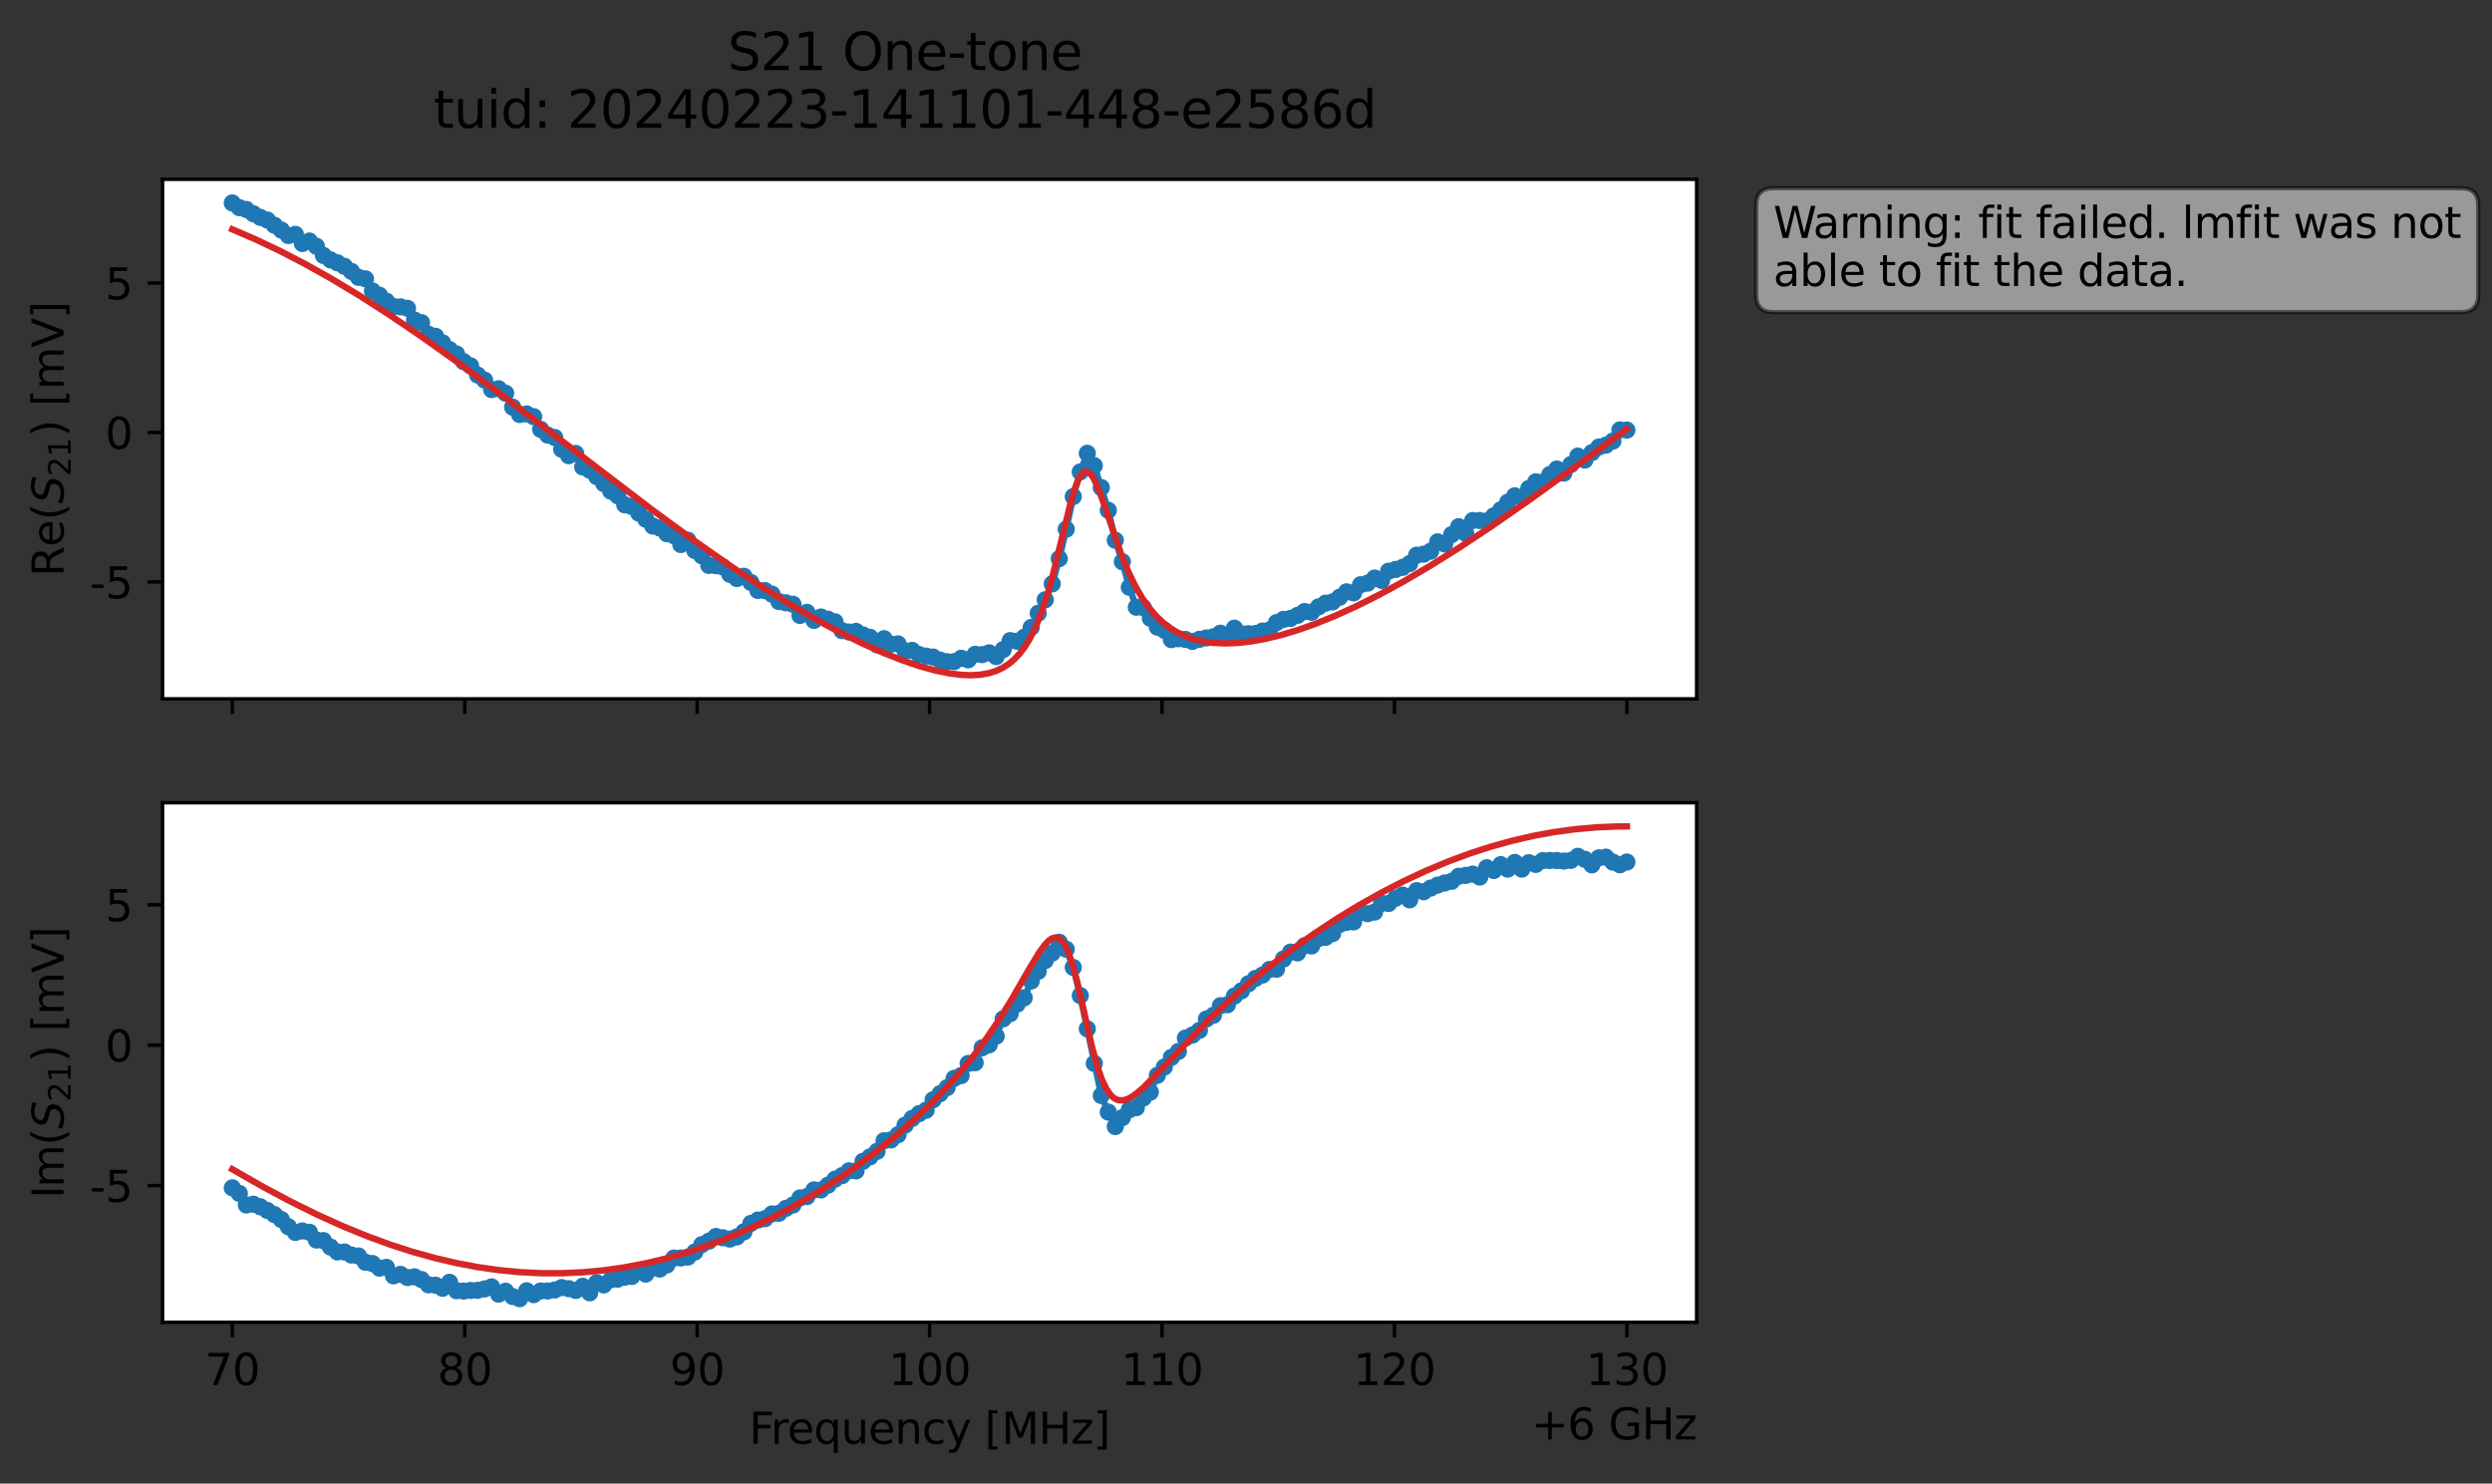 <?xml version="1.0" encoding="utf-8" standalone="no"?>
<!DOCTYPE svg PUBLIC "-//W3C//DTD SVG 1.1//EN"
  "http://www.w3.org/Graphics/SVG/1.1/DTD/svg11.dtd">
<svg xmlns:xlink="http://www.w3.org/1999/xlink" width="580.132pt" height="345.428pt" viewBox="0 0 580.132 345.428" xmlns="http://www.w3.org/2000/svg" version="1.1">
 <rect x="0" y="0" width="580.132" height="345.428" fill="#333333" stroke="none"/>
 <defs>
  <style type="text/css">*{stroke-linejoin: round; stroke-linecap: butt}</style>
 </defs>
 <g id="figure_1">
  <g id="patch_1">
   <path d="M 0 345.428 
L 580.132 345.428 
L 580.132 -0 
L 0 -0 
L 0 345.428 
z
" style="fill: none; opacity: 0"/>
  </g>
  <g id="axes_1">
   <g id="patch_2">
    <path d="M 37.848 162.72 
L 394.968 162.72 
L 394.968 41.76 
L 37.848 41.76 
z
" style="fill: #ffffff"/>
   </g>
   <g id="matplotlib.axis_1">
    <g id="xtick_1">
     <g id="line2d_1">
      <defs>
       <path id="m5c6f2d012d" d="M 0 0 
L 0 3.5 
" style="stroke: #000000; stroke-width: 0.8"/>
      </defs>
      <g>
       <use xlink:href="#m5c6f2d012d" x="54.081" y="162.72" style="stroke: #000000; stroke-width: 0.8"/>
      </g>
     </g>
    </g>
    <g id="xtick_2">
     <g id="line2d_2">
      <g>
       <use xlink:href="#m5c6f2d012d" x="108.19" y="162.72" style="stroke: #000000; stroke-width: 0.8"/>
      </g>
     </g>
    </g>
    <g id="xtick_3">
     <g id="line2d_3">
      <g>
       <use xlink:href="#m5c6f2d012d" x="162.299" y="162.72" style="stroke: #000000; stroke-width: 0.8"/>
      </g>
     </g>
    </g>
    <g id="xtick_4">
     <g id="line2d_4">
      <g>
       <use xlink:href="#m5c6f2d012d" x="216.408" y="162.72" style="stroke: #000000; stroke-width: 0.8"/>
      </g>
     </g>
    </g>
    <g id="xtick_5">
     <g id="line2d_5">
      <g>
       <use xlink:href="#m5c6f2d012d" x="270.518" y="162.72" style="stroke: #000000; stroke-width: 0.8"/>
      </g>
     </g>
    </g>
    <g id="xtick_6">
     <g id="line2d_6">
      <g>
       <use xlink:href="#m5c6f2d012d" x="324.627" y="162.72" style="stroke: #000000; stroke-width: 0.8"/>
      </g>
     </g>
    </g>
    <g id="xtick_7">
     <g id="line2d_7">
      <g>
       <use xlink:href="#m5c6f2d012d" x="378.736" y="162.72" style="stroke: #000000; stroke-width: 0.8"/>
      </g>
     </g>
    </g>
   </g>
   <g id="matplotlib.axis_2">
    <g id="ytick_1">
     <g id="line2d_8">
      <defs>
       <path id="m16053a6b50" d="M 0 0 
L -3.5 0 
" style="stroke: #000000; stroke-width: 0.8"/>
      </defs>
      <g>
       <use xlink:href="#m16053a6b50" x="37.848" y="135.498" style="stroke: #000000; stroke-width: 0.8"/>
      </g>
     </g>
     <g id="text_1">
      <!-- -5 -->
      <g transform="translate(20.878 139.297) scale(0.1 -0.1)">
       <defs>
        <path id="DejaVuSans-2d" d="M 313 2009 
L 1997 2009 
L 1997 1497 
L 313 1497 
L 313 2009 
z
" transform="scale(0.016)"/>
        <path id="DejaVuSans-35" d="M 691 4666 
L 3169 4666 
L 3169 4134 
L 1269 4134 
L 1269 2991 
Q 1406 3038 1543 3061 
Q 1681 3084 1819 3084 
Q 2600 3084 3056 2656 
Q 3513 2228 3513 1497 
Q 3513 744 3044 326 
Q 2575 -91 1722 -91 
Q 1428 -91 1123 -41 
Q 819 9 494 109 
L 494 744 
Q 775 591 1075 516 
Q 1375 441 1709 441 
Q 2250 441 2565 725 
Q 2881 1009 2881 1497 
Q 2881 1984 2565 2268 
Q 2250 2553 1709 2553 
Q 1456 2553 1204 2497 
Q 953 2441 691 2322 
L 691 4666 
z
" transform="scale(0.016)"/>
       </defs>
       <use xlink:href="#DejaVuSans-2d"/>
       <use xlink:href="#DejaVuSans-35" x="36.084"/>
      </g>
     </g>
    </g>
    <g id="ytick_2">
     <g id="line2d_9">
      <g>
       <use xlink:href="#m16053a6b50" x="37.848" y="100.697" style="stroke: #000000; stroke-width: 0.8"/>
      </g>
     </g>
     <g id="text_2">
      <!-- 0 -->
      <g transform="translate(24.486 104.497) scale(0.1 -0.1)">
       <defs>
        <path id="DejaVuSans-30" d="M 2034 4250 
Q 1547 4250 1301 3770 
Q 1056 3291 1056 2328 
Q 1056 1369 1301 889 
Q 1547 409 2034 409 
Q 2525 409 2770 889 
Q 3016 1369 3016 2328 
Q 3016 3291 2770 3770 
Q 2525 4250 2034 4250 
z
M 2034 4750 
Q 2819 4750 3233 4129 
Q 3647 3509 3647 2328 
Q 3647 1150 3233 529 
Q 2819 -91 2034 -91 
Q 1250 -91 836 529 
Q 422 1150 422 2328 
Q 422 3509 836 4129 
Q 1250 4750 2034 4750 
z
" transform="scale(0.016)"/>
       </defs>
       <use xlink:href="#DejaVuSans-30"/>
      </g>
     </g>
    </g>
    <g id="ytick_3">
     <g id="line2d_10">
      <g>
       <use xlink:href="#m16053a6b50" x="37.848" y="65.897" style="stroke: #000000; stroke-width: 0.8"/>
      </g>
     </g>
     <g id="text_3">
      <!-- 5 -->
      <g transform="translate(24.486 69.696) scale(0.1 -0.1)">
       <use xlink:href="#DejaVuSans-35"/>
      </g>
     </g>
    </g>
    <g id="text_4">
     <!-- Re$(S_{21})$ [mV] -->
     <g transform="translate(14.798 134.24) rotate(-90) scale(0.1 -0.1)">
      <defs>
       <path id="DejaVuSans-52" d="M 2841 2188 
Q 3044 2119 3236 1894 
Q 3428 1669 3622 1275 
L 4263 0 
L 3584 0 
L 2988 1197 
Q 2756 1666 2539 1819 
Q 2322 1972 1947 1972 
L 1259 1972 
L 1259 0 
L 628 0 
L 628 4666 
L 2053 4666 
Q 2853 4666 3247 4331 
Q 3641 3997 3641 3322 
Q 3641 2881 3436 2590 
Q 3231 2300 2841 2188 
z
M 1259 4147 
L 1259 2491 
L 2053 2491 
Q 2509 2491 2742 2702 
Q 2975 2913 2975 3322 
Q 2975 3731 2742 3939 
Q 2509 4147 2053 4147 
L 1259 4147 
z
" transform="scale(0.016)"/>
       <path id="DejaVuSans-65" d="M 3597 1894 
L 3597 1613 
L 953 1613 
Q 991 1019 1311 708 
Q 1631 397 2203 397 
Q 2534 397 2845 478 
Q 3156 559 3463 722 
L 3463 178 
Q 3153 47 2828 -22 
Q 2503 -91 2169 -91 
Q 1331 -91 842 396 
Q 353 884 353 1716 
Q 353 2575 817 3079 
Q 1281 3584 2069 3584 
Q 2775 3584 3186 3129 
Q 3597 2675 3597 1894 
z
M 3022 2063 
Q 3016 2534 2758 2815 
Q 2500 3097 2075 3097 
Q 1594 3097 1305 2825 
Q 1016 2553 972 2059 
L 3022 2063 
z
" transform="scale(0.016)"/>
       <path id="DejaVuSans-28" d="M 1984 4856 
Q 1566 4138 1362 3434 
Q 1159 2731 1159 2009 
Q 1159 1288 1364 580 
Q 1569 -128 1984 -844 
L 1484 -844 
Q 1016 -109 783 600 
Q 550 1309 550 2009 
Q 550 2706 781 3412 
Q 1013 4119 1484 4856 
L 1984 4856 
z
" transform="scale(0.016)"/>
       <path id="DejaVuSans-Oblique-53" d="M 3859 4513 
L 3738 3897 
Q 3422 4066 3111 4152 
Q 2800 4238 2509 4238 
Q 1944 4238 1609 3991 
Q 1275 3744 1275 3334 
Q 1275 3109 1398 2989 
Q 1522 2869 2034 2731 
L 2413 2638 
Q 3053 2472 3303 2217 
Q 3553 1963 3553 1503 
Q 3553 797 2998 353 
Q 2444 -91 1538 -91 
Q 1166 -91 791 -17 
Q 416 56 38 206 
L 166 856 
Q 513 641 861 531 
Q 1209 422 1556 422 
Q 2147 422 2503 684 
Q 2859 947 2859 1369 
Q 2859 1650 2717 1795 
Q 2575 1941 2106 2059 
L 1728 2156 
Q 1081 2325 845 2545 
Q 609 2766 609 3163 
Q 609 3859 1145 4304 
Q 1681 4750 2541 4750 
Q 2875 4750 3203 4690 
Q 3531 4631 3859 4513 
z
" transform="scale(0.016)"/>
       <path id="DejaVuSans-32" d="M 1228 531 
L 3431 531 
L 3431 0 
L 469 0 
L 469 531 
Q 828 903 1448 1529 
Q 2069 2156 2228 2338 
Q 2531 2678 2651 2914 
Q 2772 3150 2772 3378 
Q 2772 3750 2511 3984 
Q 2250 4219 1831 4219 
Q 1534 4219 1204 4116 
Q 875 4013 500 3803 
L 500 4441 
Q 881 4594 1212 4672 
Q 1544 4750 1819 4750 
Q 2544 4750 2975 4387 
Q 3406 4025 3406 3419 
Q 3406 3131 3298 2873 
Q 3191 2616 2906 2266 
Q 2828 2175 2409 1742 
Q 1991 1309 1228 531 
z
" transform="scale(0.016)"/>
       <path id="DejaVuSans-31" d="M 794 531 
L 1825 531 
L 1825 4091 
L 703 3866 
L 703 4441 
L 1819 4666 
L 2450 4666 
L 2450 531 
L 3481 531 
L 3481 0 
L 794 0 
L 794 531 
z
" transform="scale(0.016)"/>
       <path id="DejaVuSans-29" d="M 513 4856 
L 1013 4856 
Q 1481 4119 1714 3412 
Q 1947 2706 1947 2009 
Q 1947 1309 1714 600 
Q 1481 -109 1013 -844 
L 513 -844 
Q 928 -128 1133 580 
Q 1338 1288 1338 2009 
Q 1338 2731 1133 3434 
Q 928 4138 513 4856 
z
" transform="scale(0.016)"/>
       <path id="DejaVuSans-20" transform="scale(0.016)"/>
       <path id="DejaVuSans-5b" d="M 550 4863 
L 1875 4863 
L 1875 4416 
L 1125 4416 
L 1125 -397 
L 1875 -397 
L 1875 -844 
L 550 -844 
L 550 4863 
z
" transform="scale(0.016)"/>
       <path id="DejaVuSans-6d" d="M 3328 2828 
Q 3544 3216 3844 3400 
Q 4144 3584 4550 3584 
Q 5097 3584 5394 3201 
Q 5691 2819 5691 2113 
L 5691 0 
L 5113 0 
L 5113 2094 
Q 5113 2597 4934 2840 
Q 4756 3084 4391 3084 
Q 3944 3084 3684 2787 
Q 3425 2491 3425 1978 
L 3425 0 
L 2847 0 
L 2847 2094 
Q 2847 2600 2669 2842 
Q 2491 3084 2119 3084 
Q 1678 3084 1418 2786 
Q 1159 2488 1159 1978 
L 1159 0 
L 581 0 
L 581 3500 
L 1159 3500 
L 1159 2956 
Q 1356 3278 1631 3431 
Q 1906 3584 2284 3584 
Q 2666 3584 2933 3390 
Q 3200 3197 3328 2828 
z
" transform="scale(0.016)"/>
       <path id="DejaVuSans-56" d="M 1831 0 
L 50 4666 
L 709 4666 
L 2188 738 
L 3669 4666 
L 4325 4666 
L 2547 0 
L 1831 0 
z
" transform="scale(0.016)"/>
       <path id="DejaVuSans-5d" d="M 1947 4863 
L 1947 -844 
L 622 -844 
L 622 -397 
L 1369 -397 
L 1369 4416 
L 622 4416 
L 622 4863 
L 1947 4863 
z
" transform="scale(0.016)"/>
      </defs>
      <use xlink:href="#DejaVuSans-52" transform="translate(0 0.016)"/>
      <use xlink:href="#DejaVuSans-65" transform="translate(69.482 0.016)"/>
      <use xlink:href="#DejaVuSans-28" transform="translate(131.006 0.016)"/>
      <use xlink:href="#DejaVuSans-Oblique-53" transform="translate(170.02 0.016)"/>
      <use xlink:href="#DejaVuSans-32" transform="translate(233.496 -16.391) scale(0.7)"/>
      <use xlink:href="#DejaVuSans-31" transform="translate(278.032 -16.391) scale(0.7)"/>
      <use xlink:href="#DejaVuSans-29" transform="translate(325.303 0.016)"/>
      <use xlink:href="#DejaVuSans-20" transform="translate(364.316 0.016)"/>
      <use xlink:href="#DejaVuSans-5b" transform="translate(396.104 0.016)"/>
      <use xlink:href="#DejaVuSans-6d" transform="translate(435.117 0.016)"/>
      <use xlink:href="#DejaVuSans-56" transform="translate(532.529 0.016)"/>
      <use xlink:href="#DejaVuSans-5d" transform="translate(600.938 0.016)"/>
     </g>
    </g>
   </g>
   <g id="line2d_11">
    <path d="M 54.081 47.258 
L 55.713 48.351 
L 57.344 48.775 
L 58.975 49.763 
L 60.607 50.616 
L 62.238 51.231 
L 67.133 54.843 
L 68.764 54.57 
L 70.395 56.697 
L 72.027 56.122 
L 73.658 57.346 
L 75.29 59.473 
L 76.921 60.504 
L 80.184 62.01 
L 81.815 63.194 
L 83.447 64.565 
L 85.078 64.918 
L 86.71 67.751 
L 88.341 68.754 
L 89.973 70.142 
L 91.604 71.354 
L 93.235 71.437 
L 94.867 71.779 
L 96.498 74.526 
L 98.13 75.12 
L 99.761 77.828 
L 101.393 78.295 
L 104.655 81.398 
L 106.287 82.435 
L 107.918 84.198 
L 109.55 85.184 
L 111.181 87.313 
L 112.813 88.508 
L 114.444 90.713 
L 116.076 90.515 
L 117.707 91.56 
L 119.338 94.801 
L 120.97 96.511 
L 122.601 96.383 
L 124.233 97.017 
L 125.864 99.971 
L 127.496 101.308 
L 129.127 101.855 
L 130.758 104.61 
L 132.39 106.1 
L 134.021 105.581 
L 135.653 108.72 
L 137.284 109.482 
L 140.547 112.581 
L 142.178 114.349 
L 143.81 115.438 
L 145.441 117.535 
L 147.073 117.921 
L 151.967 122.478 
L 153.598 122.939 
L 155.23 124.257 
L 156.861 124.723 
L 158.493 126.784 
L 160.124 125.776 
L 161.756 128.185 
L 163.387 129.416 
L 165.018 131.65 
L 166.65 131.709 
L 168.281 132.017 
L 169.913 133.719 
L 171.544 134.698 
L 173.176 134.176 
L 174.807 135.611 
L 176.438 137.478 
L 178.07 137.504 
L 179.701 138.333 
L 181.333 140.064 
L 184.596 140.693 
L 186.227 143.291 
L 187.858 142.581 
L 189.49 144.447 
L 191.121 143.667 
L 194.384 144.78 
L 196.016 146.836 
L 197.647 147.159 
L 199.278 147.013 
L 200.91 147.843 
L 202.541 148.389 
L 204.173 150.128 
L 205.804 148.709 
L 207.436 149.999 
L 209.067 149.929 
L 210.698 151.543 
L 212.33 151.431 
L 213.961 152.401 
L 215.593 152.759 
L 217.224 152.985 
L 218.856 153.697 
L 220.487 154.072 
L 222.118 154.039 
L 223.75 153.268 
L 225.381 153.632 
L 227.013 152.354 
L 228.644 152.415 
L 230.276 152.003 
L 231.907 152.874 
L 233.538 151.246 
L 235.17 149.154 
L 236.801 149.307 
L 238.433 148.372 
L 240.064 146.082 
L 243.327 139.648 
L 244.958 135.937 
L 246.59 130.074 
L 248.221 123.206 
L 249.853 115.618 
L 251.484 109.876 
L 253.116 105.543 
L 254.747 108.424 
L 258.01 118.813 
L 259.641 125.79 
L 261.273 130.788 
L 262.904 136.734 
L 264.536 141.385 
L 266.167 141.474 
L 267.798 143.964 
L 269.43 146.016 
L 271.061 146.754 
L 272.693 148.932 
L 274.324 148.724 
L 275.956 148.883 
L 277.587 149.342 
L 279.218 148.853 
L 282.481 148.271 
L 284.113 147.436 
L 285.744 148.241 
L 287.376 146.259 
L 289.007 147.544 
L 292.27 147.502 
L 293.901 146.93 
L 295.533 146.675 
L 297.164 144.968 
L 298.796 144.207 
L 300.427 143.983 
L 302.059 143.281 
L 303.69 142.39 
L 305.321 142.548 
L 306.953 141.306 
L 308.584 140.444 
L 310.216 140.142 
L 311.847 139.063 
L 313.479 137.795 
L 315.11 138.036 
L 316.741 136.144 
L 318.373 135.781 
L 320.004 134.588 
L 321.636 135.139 
L 323.267 132.991 
L 326.53 132.092 
L 328.161 131.229 
L 329.793 129.269 
L 331.424 129.027 
L 333.056 128.336 
L 334.687 126.162 
L 336.319 126.664 
L 337.95 124.471 
L 339.581 122.629 
L 341.213 124.189 
L 342.844 121.195 
L 346.107 121.314 
L 347.739 120.118 
L 349.37 118.706 
L 351.001 116.932 
L 352.633 115.441 
L 354.264 115.93 
L 355.896 113.741 
L 357.527 112.179 
L 359.159 112.258 
L 360.79 110.493 
L 362.421 109.212 
L 364.053 110.163 
L 367.316 106.202 
L 368.947 107.126 
L 370.579 105.383 
L 372.21 104.091 
L 373.841 103.645 
L 375.473 102.702 
L 377.104 100.102 
L 378.736 100.138 
L 378.736 100.138 
" clip-path="url(#p9d7c84e9d8)" style="fill: none; stroke: #1f77b4; stroke-width: 1.5; stroke-linecap: square"/>
    <defs>
     <path id="macb9cbd131" d="M 0 1.5 
C 0.398 1.5 0.779 1.342 1.061 1.061 
C 1.342 0.779 1.5 0.398 1.5 0 
C 1.5 -0.398 1.342 -0.779 1.061 -1.061 
C 0.779 -1.342 0.398 -1.5 0 -1.5 
C -0.398 -1.5 -0.779 -1.342 -1.061 -1.061 
C -1.342 -0.779 -1.5 -0.398 -1.5 0 
C -1.5 0.398 -1.342 0.779 -1.061 1.061 
C -0.779 1.342 -0.398 1.5 0 1.5 
z
" style="stroke: #1f77b4"/>
    </defs>
    <g clip-path="url(#p9d7c84e9d8)">
     <use xlink:href="#macb9cbd131" x="54.081" y="47.258" style="fill: #1f77b4; stroke: #1f77b4"/>
     <use xlink:href="#macb9cbd131" x="55.713" y="48.351" style="fill: #1f77b4; stroke: #1f77b4"/>
     <use xlink:href="#macb9cbd131" x="57.344" y="48.775" style="fill: #1f77b4; stroke: #1f77b4"/>
     <use xlink:href="#macb9cbd131" x="58.975" y="49.763" style="fill: #1f77b4; stroke: #1f77b4"/>
     <use xlink:href="#macb9cbd131" x="60.607" y="50.616" style="fill: #1f77b4; stroke: #1f77b4"/>
     <use xlink:href="#macb9cbd131" x="62.238" y="51.231" style="fill: #1f77b4; stroke: #1f77b4"/>
     <use xlink:href="#macb9cbd131" x="63.87" y="52.441" style="fill: #1f77b4; stroke: #1f77b4"/>
     <use xlink:href="#macb9cbd131" x="65.501" y="53.566" style="fill: #1f77b4; stroke: #1f77b4"/>
     <use xlink:href="#macb9cbd131" x="67.133" y="54.843" style="fill: #1f77b4; stroke: #1f77b4"/>
     <use xlink:href="#macb9cbd131" x="68.764" y="54.57" style="fill: #1f77b4; stroke: #1f77b4"/>
     <use xlink:href="#macb9cbd131" x="70.395" y="56.697" style="fill: #1f77b4; stroke: #1f77b4"/>
     <use xlink:href="#macb9cbd131" x="72.027" y="56.122" style="fill: #1f77b4; stroke: #1f77b4"/>
     <use xlink:href="#macb9cbd131" x="73.658" y="57.346" style="fill: #1f77b4; stroke: #1f77b4"/>
     <use xlink:href="#macb9cbd131" x="75.29" y="59.473" style="fill: #1f77b4; stroke: #1f77b4"/>
     <use xlink:href="#macb9cbd131" x="76.921" y="60.504" style="fill: #1f77b4; stroke: #1f77b4"/>
     <use xlink:href="#macb9cbd131" x="78.553" y="61.196" style="fill: #1f77b4; stroke: #1f77b4"/>
     <use xlink:href="#macb9cbd131" x="80.184" y="62.01" style="fill: #1f77b4; stroke: #1f77b4"/>
     <use xlink:href="#macb9cbd131" x="81.815" y="63.194" style="fill: #1f77b4; stroke: #1f77b4"/>
     <use xlink:href="#macb9cbd131" x="83.447" y="64.565" style="fill: #1f77b4; stroke: #1f77b4"/>
     <use xlink:href="#macb9cbd131" x="85.078" y="64.918" style="fill: #1f77b4; stroke: #1f77b4"/>
     <use xlink:href="#macb9cbd131" x="86.71" y="67.751" style="fill: #1f77b4; stroke: #1f77b4"/>
     <use xlink:href="#macb9cbd131" x="88.341" y="68.754" style="fill: #1f77b4; stroke: #1f77b4"/>
     <use xlink:href="#macb9cbd131" x="89.973" y="70.142" style="fill: #1f77b4; stroke: #1f77b4"/>
     <use xlink:href="#macb9cbd131" x="91.604" y="71.354" style="fill: #1f77b4; stroke: #1f77b4"/>
     <use xlink:href="#macb9cbd131" x="93.235" y="71.437" style="fill: #1f77b4; stroke: #1f77b4"/>
     <use xlink:href="#macb9cbd131" x="94.867" y="71.779" style="fill: #1f77b4; stroke: #1f77b4"/>
     <use xlink:href="#macb9cbd131" x="96.498" y="74.526" style="fill: #1f77b4; stroke: #1f77b4"/>
     <use xlink:href="#macb9cbd131" x="98.13" y="75.12" style="fill: #1f77b4; stroke: #1f77b4"/>
     <use xlink:href="#macb9cbd131" x="99.761" y="77.828" style="fill: #1f77b4; stroke: #1f77b4"/>
     <use xlink:href="#macb9cbd131" x="101.393" y="78.295" style="fill: #1f77b4; stroke: #1f77b4"/>
     <use xlink:href="#macb9cbd131" x="103.024" y="79.821" style="fill: #1f77b4; stroke: #1f77b4"/>
     <use xlink:href="#macb9cbd131" x="104.655" y="81.398" style="fill: #1f77b4; stroke: #1f77b4"/>
     <use xlink:href="#macb9cbd131" x="106.287" y="82.435" style="fill: #1f77b4; stroke: #1f77b4"/>
     <use xlink:href="#macb9cbd131" x="107.918" y="84.198" style="fill: #1f77b4; stroke: #1f77b4"/>
     <use xlink:href="#macb9cbd131" x="109.55" y="85.184" style="fill: #1f77b4; stroke: #1f77b4"/>
     <use xlink:href="#macb9cbd131" x="111.181" y="87.313" style="fill: #1f77b4; stroke: #1f77b4"/>
     <use xlink:href="#macb9cbd131" x="112.813" y="88.508" style="fill: #1f77b4; stroke: #1f77b4"/>
     <use xlink:href="#macb9cbd131" x="114.444" y="90.713" style="fill: #1f77b4; stroke: #1f77b4"/>
     <use xlink:href="#macb9cbd131" x="116.076" y="90.515" style="fill: #1f77b4; stroke: #1f77b4"/>
     <use xlink:href="#macb9cbd131" x="117.707" y="91.56" style="fill: #1f77b4; stroke: #1f77b4"/>
     <use xlink:href="#macb9cbd131" x="119.338" y="94.801" style="fill: #1f77b4; stroke: #1f77b4"/>
     <use xlink:href="#macb9cbd131" x="120.97" y="96.511" style="fill: #1f77b4; stroke: #1f77b4"/>
     <use xlink:href="#macb9cbd131" x="122.601" y="96.383" style="fill: #1f77b4; stroke: #1f77b4"/>
     <use xlink:href="#macb9cbd131" x="124.233" y="97.017" style="fill: #1f77b4; stroke: #1f77b4"/>
     <use xlink:href="#macb9cbd131" x="125.864" y="99.971" style="fill: #1f77b4; stroke: #1f77b4"/>
     <use xlink:href="#macb9cbd131" x="127.496" y="101.308" style="fill: #1f77b4; stroke: #1f77b4"/>
     <use xlink:href="#macb9cbd131" x="129.127" y="101.855" style="fill: #1f77b4; stroke: #1f77b4"/>
     <use xlink:href="#macb9cbd131" x="130.758" y="104.61" style="fill: #1f77b4; stroke: #1f77b4"/>
     <use xlink:href="#macb9cbd131" x="132.39" y="106.1" style="fill: #1f77b4; stroke: #1f77b4"/>
     <use xlink:href="#macb9cbd131" x="134.021" y="105.581" style="fill: #1f77b4; stroke: #1f77b4"/>
     <use xlink:href="#macb9cbd131" x="135.653" y="108.72" style="fill: #1f77b4; stroke: #1f77b4"/>
     <use xlink:href="#macb9cbd131" x="137.284" y="109.482" style="fill: #1f77b4; stroke: #1f77b4"/>
     <use xlink:href="#macb9cbd131" x="138.916" y="110.97" style="fill: #1f77b4; stroke: #1f77b4"/>
     <use xlink:href="#macb9cbd131" x="140.547" y="112.581" style="fill: #1f77b4; stroke: #1f77b4"/>
     <use xlink:href="#macb9cbd131" x="142.178" y="114.349" style="fill: #1f77b4; stroke: #1f77b4"/>
     <use xlink:href="#macb9cbd131" x="143.81" y="115.438" style="fill: #1f77b4; stroke: #1f77b4"/>
     <use xlink:href="#macb9cbd131" x="145.441" y="117.535" style="fill: #1f77b4; stroke: #1f77b4"/>
     <use xlink:href="#macb9cbd131" x="147.073" y="117.921" style="fill: #1f77b4; stroke: #1f77b4"/>
     <use xlink:href="#macb9cbd131" x="148.704" y="119.468" style="fill: #1f77b4; stroke: #1f77b4"/>
     <use xlink:href="#macb9cbd131" x="150.336" y="120.894" style="fill: #1f77b4; stroke: #1f77b4"/>
     <use xlink:href="#macb9cbd131" x="151.967" y="122.478" style="fill: #1f77b4; stroke: #1f77b4"/>
     <use xlink:href="#macb9cbd131" x="153.598" y="122.939" style="fill: #1f77b4; stroke: #1f77b4"/>
     <use xlink:href="#macb9cbd131" x="155.23" y="124.257" style="fill: #1f77b4; stroke: #1f77b4"/>
     <use xlink:href="#macb9cbd131" x="156.861" y="124.723" style="fill: #1f77b4; stroke: #1f77b4"/>
     <use xlink:href="#macb9cbd131" x="158.493" y="126.784" style="fill: #1f77b4; stroke: #1f77b4"/>
     <use xlink:href="#macb9cbd131" x="160.124" y="125.776" style="fill: #1f77b4; stroke: #1f77b4"/>
     <use xlink:href="#macb9cbd131" x="161.756" y="128.185" style="fill: #1f77b4; stroke: #1f77b4"/>
     <use xlink:href="#macb9cbd131" x="163.387" y="129.416" style="fill: #1f77b4; stroke: #1f77b4"/>
     <use xlink:href="#macb9cbd131" x="165.018" y="131.65" style="fill: #1f77b4; stroke: #1f77b4"/>
     <use xlink:href="#macb9cbd131" x="166.65" y="131.709" style="fill: #1f77b4; stroke: #1f77b4"/>
     <use xlink:href="#macb9cbd131" x="168.281" y="132.017" style="fill: #1f77b4; stroke: #1f77b4"/>
     <use xlink:href="#macb9cbd131" x="169.913" y="133.719" style="fill: #1f77b4; stroke: #1f77b4"/>
     <use xlink:href="#macb9cbd131" x="171.544" y="134.698" style="fill: #1f77b4; stroke: #1f77b4"/>
     <use xlink:href="#macb9cbd131" x="173.176" y="134.176" style="fill: #1f77b4; stroke: #1f77b4"/>
     <use xlink:href="#macb9cbd131" x="174.807" y="135.611" style="fill: #1f77b4; stroke: #1f77b4"/>
     <use xlink:href="#macb9cbd131" x="176.438" y="137.478" style="fill: #1f77b4; stroke: #1f77b4"/>
     <use xlink:href="#macb9cbd131" x="178.07" y="137.504" style="fill: #1f77b4; stroke: #1f77b4"/>
     <use xlink:href="#macb9cbd131" x="179.701" y="138.333" style="fill: #1f77b4; stroke: #1f77b4"/>
     <use xlink:href="#macb9cbd131" x="181.333" y="140.064" style="fill: #1f77b4; stroke: #1f77b4"/>
     <use xlink:href="#macb9cbd131" x="182.964" y="140.353" style="fill: #1f77b4; stroke: #1f77b4"/>
     <use xlink:href="#macb9cbd131" x="184.596" y="140.693" style="fill: #1f77b4; stroke: #1f77b4"/>
     <use xlink:href="#macb9cbd131" x="186.227" y="143.291" style="fill: #1f77b4; stroke: #1f77b4"/>
     <use xlink:href="#macb9cbd131" x="187.858" y="142.581" style="fill: #1f77b4; stroke: #1f77b4"/>
     <use xlink:href="#macb9cbd131" x="189.49" y="144.447" style="fill: #1f77b4; stroke: #1f77b4"/>
     <use xlink:href="#macb9cbd131" x="191.121" y="143.667" style="fill: #1f77b4; stroke: #1f77b4"/>
     <use xlink:href="#macb9cbd131" x="192.753" y="144.18" style="fill: #1f77b4; stroke: #1f77b4"/>
     <use xlink:href="#macb9cbd131" x="194.384" y="144.78" style="fill: #1f77b4; stroke: #1f77b4"/>
     <use xlink:href="#macb9cbd131" x="196.016" y="146.836" style="fill: #1f77b4; stroke: #1f77b4"/>
     <use xlink:href="#macb9cbd131" x="197.647" y="147.159" style="fill: #1f77b4; stroke: #1f77b4"/>
     <use xlink:href="#macb9cbd131" x="199.278" y="147.013" style="fill: #1f77b4; stroke: #1f77b4"/>
     <use xlink:href="#macb9cbd131" x="200.91" y="147.843" style="fill: #1f77b4; stroke: #1f77b4"/>
     <use xlink:href="#macb9cbd131" x="202.541" y="148.389" style="fill: #1f77b4; stroke: #1f77b4"/>
     <use xlink:href="#macb9cbd131" x="204.173" y="150.128" style="fill: #1f77b4; stroke: #1f77b4"/>
     <use xlink:href="#macb9cbd131" x="205.804" y="148.709" style="fill: #1f77b4; stroke: #1f77b4"/>
     <use xlink:href="#macb9cbd131" x="207.436" y="149.999" style="fill: #1f77b4; stroke: #1f77b4"/>
     <use xlink:href="#macb9cbd131" x="209.067" y="149.929" style="fill: #1f77b4; stroke: #1f77b4"/>
     <use xlink:href="#macb9cbd131" x="210.698" y="151.543" style="fill: #1f77b4; stroke: #1f77b4"/>
     <use xlink:href="#macb9cbd131" x="212.33" y="151.431" style="fill: #1f77b4; stroke: #1f77b4"/>
     <use xlink:href="#macb9cbd131" x="213.961" y="152.401" style="fill: #1f77b4; stroke: #1f77b4"/>
     <use xlink:href="#macb9cbd131" x="215.593" y="152.759" style="fill: #1f77b4; stroke: #1f77b4"/>
     <use xlink:href="#macb9cbd131" x="217.224" y="152.985" style="fill: #1f77b4; stroke: #1f77b4"/>
     <use xlink:href="#macb9cbd131" x="218.856" y="153.697" style="fill: #1f77b4; stroke: #1f77b4"/>
     <use xlink:href="#macb9cbd131" x="220.487" y="154.072" style="fill: #1f77b4; stroke: #1f77b4"/>
     <use xlink:href="#macb9cbd131" x="222.118" y="154.039" style="fill: #1f77b4; stroke: #1f77b4"/>
     <use xlink:href="#macb9cbd131" x="223.75" y="153.268" style="fill: #1f77b4; stroke: #1f77b4"/>
     <use xlink:href="#macb9cbd131" x="225.381" y="153.632" style="fill: #1f77b4; stroke: #1f77b4"/>
     <use xlink:href="#macb9cbd131" x="227.013" y="152.354" style="fill: #1f77b4; stroke: #1f77b4"/>
     <use xlink:href="#macb9cbd131" x="228.644" y="152.415" style="fill: #1f77b4; stroke: #1f77b4"/>
     <use xlink:href="#macb9cbd131" x="230.276" y="152.003" style="fill: #1f77b4; stroke: #1f77b4"/>
     <use xlink:href="#macb9cbd131" x="231.907" y="152.874" style="fill: #1f77b4; stroke: #1f77b4"/>
     <use xlink:href="#macb9cbd131" x="233.538" y="151.246" style="fill: #1f77b4; stroke: #1f77b4"/>
     <use xlink:href="#macb9cbd131" x="235.17" y="149.154" style="fill: #1f77b4; stroke: #1f77b4"/>
     <use xlink:href="#macb9cbd131" x="236.801" y="149.307" style="fill: #1f77b4; stroke: #1f77b4"/>
     <use xlink:href="#macb9cbd131" x="238.433" y="148.372" style="fill: #1f77b4; stroke: #1f77b4"/>
     <use xlink:href="#macb9cbd131" x="240.064" y="146.082" style="fill: #1f77b4; stroke: #1f77b4"/>
     <use xlink:href="#macb9cbd131" x="241.696" y="142.786" style="fill: #1f77b4; stroke: #1f77b4"/>
     <use xlink:href="#macb9cbd131" x="243.327" y="139.648" style="fill: #1f77b4; stroke: #1f77b4"/>
     <use xlink:href="#macb9cbd131" x="244.958" y="135.937" style="fill: #1f77b4; stroke: #1f77b4"/>
     <use xlink:href="#macb9cbd131" x="246.59" y="130.074" style="fill: #1f77b4; stroke: #1f77b4"/>
     <use xlink:href="#macb9cbd131" x="248.221" y="123.206" style="fill: #1f77b4; stroke: #1f77b4"/>
     <use xlink:href="#macb9cbd131" x="249.853" y="115.618" style="fill: #1f77b4; stroke: #1f77b4"/>
     <use xlink:href="#macb9cbd131" x="251.484" y="109.876" style="fill: #1f77b4; stroke: #1f77b4"/>
     <use xlink:href="#macb9cbd131" x="253.116" y="105.543" style="fill: #1f77b4; stroke: #1f77b4"/>
     <use xlink:href="#macb9cbd131" x="254.747" y="108.424" style="fill: #1f77b4; stroke: #1f77b4"/>
     <use xlink:href="#macb9cbd131" x="256.378" y="113.529" style="fill: #1f77b4; stroke: #1f77b4"/>
     <use xlink:href="#macb9cbd131" x="258.01" y="118.813" style="fill: #1f77b4; stroke: #1f77b4"/>
     <use xlink:href="#macb9cbd131" x="259.641" y="125.79" style="fill: #1f77b4; stroke: #1f77b4"/>
     <use xlink:href="#macb9cbd131" x="261.273" y="130.788" style="fill: #1f77b4; stroke: #1f77b4"/>
     <use xlink:href="#macb9cbd131" x="262.904" y="136.734" style="fill: #1f77b4; stroke: #1f77b4"/>
     <use xlink:href="#macb9cbd131" x="264.536" y="141.385" style="fill: #1f77b4; stroke: #1f77b4"/>
     <use xlink:href="#macb9cbd131" x="266.167" y="141.474" style="fill: #1f77b4; stroke: #1f77b4"/>
     <use xlink:href="#macb9cbd131" x="267.798" y="143.964" style="fill: #1f77b4; stroke: #1f77b4"/>
     <use xlink:href="#macb9cbd131" x="269.43" y="146.016" style="fill: #1f77b4; stroke: #1f77b4"/>
     <use xlink:href="#macb9cbd131" x="271.061" y="146.754" style="fill: #1f77b4; stroke: #1f77b4"/>
     <use xlink:href="#macb9cbd131" x="272.693" y="148.932" style="fill: #1f77b4; stroke: #1f77b4"/>
     <use xlink:href="#macb9cbd131" x="274.324" y="148.724" style="fill: #1f77b4; stroke: #1f77b4"/>
     <use xlink:href="#macb9cbd131" x="275.956" y="148.883" style="fill: #1f77b4; stroke: #1f77b4"/>
     <use xlink:href="#macb9cbd131" x="277.587" y="149.342" style="fill: #1f77b4; stroke: #1f77b4"/>
     <use xlink:href="#macb9cbd131" x="279.218" y="148.853" style="fill: #1f77b4; stroke: #1f77b4"/>
     <use xlink:href="#macb9cbd131" x="280.85" y="148.539" style="fill: #1f77b4; stroke: #1f77b4"/>
     <use xlink:href="#macb9cbd131" x="282.481" y="148.271" style="fill: #1f77b4; stroke: #1f77b4"/>
     <use xlink:href="#macb9cbd131" x="284.113" y="147.436" style="fill: #1f77b4; stroke: #1f77b4"/>
     <use xlink:href="#macb9cbd131" x="285.744" y="148.241" style="fill: #1f77b4; stroke: #1f77b4"/>
     <use xlink:href="#macb9cbd131" x="287.376" y="146.259" style="fill: #1f77b4; stroke: #1f77b4"/>
     <use xlink:href="#macb9cbd131" x="289.007" y="147.544" style="fill: #1f77b4; stroke: #1f77b4"/>
     <use xlink:href="#macb9cbd131" x="290.638" y="147.557" style="fill: #1f77b4; stroke: #1f77b4"/>
     <use xlink:href="#macb9cbd131" x="292.27" y="147.502" style="fill: #1f77b4; stroke: #1f77b4"/>
     <use xlink:href="#macb9cbd131" x="293.901" y="146.93" style="fill: #1f77b4; stroke: #1f77b4"/>
     <use xlink:href="#macb9cbd131" x="295.533" y="146.675" style="fill: #1f77b4; stroke: #1f77b4"/>
     <use xlink:href="#macb9cbd131" x="297.164" y="144.968" style="fill: #1f77b4; stroke: #1f77b4"/>
     <use xlink:href="#macb9cbd131" x="298.796" y="144.207" style="fill: #1f77b4; stroke: #1f77b4"/>
     <use xlink:href="#macb9cbd131" x="300.427" y="143.983" style="fill: #1f77b4; stroke: #1f77b4"/>
     <use xlink:href="#macb9cbd131" x="302.059" y="143.281" style="fill: #1f77b4; stroke: #1f77b4"/>
     <use xlink:href="#macb9cbd131" x="303.69" y="142.39" style="fill: #1f77b4; stroke: #1f77b4"/>
     <use xlink:href="#macb9cbd131" x="305.321" y="142.548" style="fill: #1f77b4; stroke: #1f77b4"/>
     <use xlink:href="#macb9cbd131" x="306.953" y="141.306" style="fill: #1f77b4; stroke: #1f77b4"/>
     <use xlink:href="#macb9cbd131" x="308.584" y="140.444" style="fill: #1f77b4; stroke: #1f77b4"/>
     <use xlink:href="#macb9cbd131" x="310.216" y="140.142" style="fill: #1f77b4; stroke: #1f77b4"/>
     <use xlink:href="#macb9cbd131" x="311.847" y="139.063" style="fill: #1f77b4; stroke: #1f77b4"/>
     <use xlink:href="#macb9cbd131" x="313.479" y="137.795" style="fill: #1f77b4; stroke: #1f77b4"/>
     <use xlink:href="#macb9cbd131" x="315.11" y="138.036" style="fill: #1f77b4; stroke: #1f77b4"/>
     <use xlink:href="#macb9cbd131" x="316.741" y="136.144" style="fill: #1f77b4; stroke: #1f77b4"/>
     <use xlink:href="#macb9cbd131" x="318.373" y="135.781" style="fill: #1f77b4; stroke: #1f77b4"/>
     <use xlink:href="#macb9cbd131" x="320.004" y="134.588" style="fill: #1f77b4; stroke: #1f77b4"/>
     <use xlink:href="#macb9cbd131" x="321.636" y="135.139" style="fill: #1f77b4; stroke: #1f77b4"/>
     <use xlink:href="#macb9cbd131" x="323.267" y="132.991" style="fill: #1f77b4; stroke: #1f77b4"/>
     <use xlink:href="#macb9cbd131" x="324.899" y="132.583" style="fill: #1f77b4; stroke: #1f77b4"/>
     <use xlink:href="#macb9cbd131" x="326.53" y="132.092" style="fill: #1f77b4; stroke: #1f77b4"/>
     <use xlink:href="#macb9cbd131" x="328.161" y="131.229" style="fill: #1f77b4; stroke: #1f77b4"/>
     <use xlink:href="#macb9cbd131" x="329.793" y="129.269" style="fill: #1f77b4; stroke: #1f77b4"/>
     <use xlink:href="#macb9cbd131" x="331.424" y="129.027" style="fill: #1f77b4; stroke: #1f77b4"/>
     <use xlink:href="#macb9cbd131" x="333.056" y="128.336" style="fill: #1f77b4; stroke: #1f77b4"/>
     <use xlink:href="#macb9cbd131" x="334.687" y="126.162" style="fill: #1f77b4; stroke: #1f77b4"/>
     <use xlink:href="#macb9cbd131" x="336.319" y="126.664" style="fill: #1f77b4; stroke: #1f77b4"/>
     <use xlink:href="#macb9cbd131" x="337.95" y="124.471" style="fill: #1f77b4; stroke: #1f77b4"/>
     <use xlink:href="#macb9cbd131" x="339.581" y="122.629" style="fill: #1f77b4; stroke: #1f77b4"/>
     <use xlink:href="#macb9cbd131" x="341.213" y="124.189" style="fill: #1f77b4; stroke: #1f77b4"/>
     <use xlink:href="#macb9cbd131" x="342.844" y="121.195" style="fill: #1f77b4; stroke: #1f77b4"/>
     <use xlink:href="#macb9cbd131" x="344.476" y="121.207" style="fill: #1f77b4; stroke: #1f77b4"/>
     <use xlink:href="#macb9cbd131" x="346.107" y="121.314" style="fill: #1f77b4; stroke: #1f77b4"/>
     <use xlink:href="#macb9cbd131" x="347.739" y="120.118" style="fill: #1f77b4; stroke: #1f77b4"/>
     <use xlink:href="#macb9cbd131" x="349.37" y="118.706" style="fill: #1f77b4; stroke: #1f77b4"/>
     <use xlink:href="#macb9cbd131" x="351.001" y="116.932" style="fill: #1f77b4; stroke: #1f77b4"/>
     <use xlink:href="#macb9cbd131" x="352.633" y="115.441" style="fill: #1f77b4; stroke: #1f77b4"/>
     <use xlink:href="#macb9cbd131" x="354.264" y="115.93" style="fill: #1f77b4; stroke: #1f77b4"/>
     <use xlink:href="#macb9cbd131" x="355.896" y="113.741" style="fill: #1f77b4; stroke: #1f77b4"/>
     <use xlink:href="#macb9cbd131" x="357.527" y="112.179" style="fill: #1f77b4; stroke: #1f77b4"/>
     <use xlink:href="#macb9cbd131" x="359.159" y="112.258" style="fill: #1f77b4; stroke: #1f77b4"/>
     <use xlink:href="#macb9cbd131" x="360.79" y="110.493" style="fill: #1f77b4; stroke: #1f77b4"/>
     <use xlink:href="#macb9cbd131" x="362.421" y="109.212" style="fill: #1f77b4; stroke: #1f77b4"/>
     <use xlink:href="#macb9cbd131" x="364.053" y="110.163" style="fill: #1f77b4; stroke: #1f77b4"/>
     <use xlink:href="#macb9cbd131" x="365.684" y="108.172" style="fill: #1f77b4; stroke: #1f77b4"/>
     <use xlink:href="#macb9cbd131" x="367.316" y="106.202" style="fill: #1f77b4; stroke: #1f77b4"/>
     <use xlink:href="#macb9cbd131" x="368.947" y="107.126" style="fill: #1f77b4; stroke: #1f77b4"/>
     <use xlink:href="#macb9cbd131" x="370.579" y="105.383" style="fill: #1f77b4; stroke: #1f77b4"/>
     <use xlink:href="#macb9cbd131" x="372.21" y="104.091" style="fill: #1f77b4; stroke: #1f77b4"/>
     <use xlink:href="#macb9cbd131" x="373.841" y="103.645" style="fill: #1f77b4; stroke: #1f77b4"/>
     <use xlink:href="#macb9cbd131" x="375.473" y="102.702" style="fill: #1f77b4; stroke: #1f77b4"/>
     <use xlink:href="#macb9cbd131" x="377.104" y="100.102" style="fill: #1f77b4; stroke: #1f77b4"/>
     <use xlink:href="#macb9cbd131" x="378.736" y="100.138" style="fill: #1f77b4; stroke: #1f77b4"/>
    </g>
   </g>
   <g id="line2d_12">
    <path d="M 54.081 53.401 
L 59.606 55.782 
L 65.13 58.407 
L 70.98 61.438 
L 77.155 64.9 
L 83.654 68.813 
L 90.479 73.186 
L 97.953 78.249 
L 106.078 84.023 
L 115.827 91.236 
L 129.151 101.399 
L 151.9 118.766 
L 161.649 125.906 
L 169.774 131.591 
L 176.923 136.34 
L 183.748 140.606 
L 189.923 144.206 
L 195.772 147.356 
L 200.972 149.916 
L 205.847 152.08 
L 210.396 153.86 
L 214.296 155.166 
L 217.871 156.144 
L 221.121 156.803 
L 223.72 157.128 
L 225.995 157.222 
L 228.27 157.086 
L 230.22 156.733 
L 231.845 156.224 
L 233.47 155.465 
L 234.77 154.636 
L 236.07 153.561 
L 237.37 152.187 
L 238.67 150.45 
L 239.969 148.272 
L 241.269 145.57 
L 242.569 142.259 
L 243.869 138.278 
L 245.169 133.623 
L 247.119 125.671 
L 249.394 116.484 
L 250.369 113.353 
L 251.019 111.745 
L 251.669 110.594 
L 252.319 109.938 
L 252.644 109.798 
L 252.969 109.782 
L 253.619 110.109 
L 254.269 110.872 
L 254.919 112.011 
L 255.893 114.266 
L 257.193 117.911 
L 261.093 129.262 
L 262.718 133.214 
L 264.343 136.56 
L 265.968 139.343 
L 267.593 141.634 
L 269.218 143.507 
L 270.843 145.032 
L 272.467 146.264 
L 274.092 147.252 
L 276.042 148.169 
L 277.992 148.843 
L 280.267 149.377 
L 282.542 149.684 
L 285.142 149.807 
L 288.066 149.704 
L 291.316 149.339 
L 294.566 148.753 
L 298.141 147.891 
L 302.041 146.726 
L 306.265 145.234 
L 310.815 143.392 
L 315.69 141.18 
L 320.889 138.58 
L 326.739 135.393 
L 332.914 131.766 
L 339.738 127.489 
L 347.213 122.536 
L 355.987 116.441 
L 367.036 108.475 
L 378.736 99.88 
L 378.736 99.88 
" clip-path="url(#p9d7c84e9d8)" style="fill: none; stroke: #d62728; stroke-width: 1.5; stroke-linecap: square"/>
   </g>
   <g id="patch_3">
    <path d="M 37.848 162.72 
L 37.848 41.76 
" style="fill: none; stroke: #000000; stroke-width: 0.8; stroke-linejoin: miter; stroke-linecap: square"/>
   </g>
   <g id="patch_4">
    <path d="M 394.968 162.72 
L 394.968 41.76 
" style="fill: none; stroke: #000000; stroke-width: 0.8; stroke-linejoin: miter; stroke-linecap: square"/>
   </g>
   <g id="patch_5">
    <path d="M 37.848 162.72 
L 394.968 162.72 
" style="fill: none; stroke: #000000; stroke-width: 0.8; stroke-linejoin: miter; stroke-linecap: square"/>
   </g>
   <g id="patch_6">
    <path d="M 37.848 41.76 
L 394.968 41.76 
" style="fill: none; stroke: #000000; stroke-width: 0.8; stroke-linejoin: miter; stroke-linecap: square"/>
   </g>
   <g id="text_5">
    <g id="patch_7">
     <path d="M 412.824 72.684 
L 572.932 72.684 
Q 576.932 72.684 576.932 68.684 
L 576.932 47.808 
Q 576.932 43.808 572.932 43.808 
L 412.824 43.808 
Q 408.824 43.808 408.824 47.808 
L 408.824 68.684 
Q 408.824 72.684 412.824 72.684 
z
" style="fill: #ffffff; opacity: 0.5; stroke: #000000; stroke-linejoin: miter"/>
    </g>
    <!-- Warning: fit failed. lmfit was not -->
    <g transform="translate(412.824 55.406) scale(0.1 -0.1)">
     <defs>
      <path id="DejaVuSans-57" d="M 213 4666 
L 850 4666 
L 1831 722 
L 2809 4666 
L 3519 4666 
L 4500 722 
L 5478 4666 
L 6119 4666 
L 4947 0 
L 4153 0 
L 3169 4050 
L 2175 0 
L 1381 0 
L 213 4666 
z
" transform="scale(0.016)"/>
      <path id="DejaVuSans-61" d="M 2194 1759 
Q 1497 1759 1228 1600 
Q 959 1441 959 1056 
Q 959 750 1161 570 
Q 1363 391 1709 391 
Q 2188 391 2477 730 
Q 2766 1069 2766 1631 
L 2766 1759 
L 2194 1759 
z
M 3341 1997 
L 3341 0 
L 2766 0 
L 2766 531 
Q 2569 213 2275 61 
Q 1981 -91 1556 -91 
Q 1019 -91 701 211 
Q 384 513 384 1019 
Q 384 1609 779 1909 
Q 1175 2209 1959 2209 
L 2766 2209 
L 2766 2266 
Q 2766 2663 2505 2880 
Q 2244 3097 1772 3097 
Q 1472 3097 1187 3025 
Q 903 2953 641 2809 
L 641 3341 
Q 956 3463 1253 3523 
Q 1550 3584 1831 3584 
Q 2591 3584 2966 3190 
Q 3341 2797 3341 1997 
z
" transform="scale(0.016)"/>
      <path id="DejaVuSans-72" d="M 2631 2963 
Q 2534 3019 2420 3045 
Q 2306 3072 2169 3072 
Q 1681 3072 1420 2755 
Q 1159 2438 1159 1844 
L 1159 0 
L 581 0 
L 581 3500 
L 1159 3500 
L 1159 2956 
Q 1341 3275 1631 3429 
Q 1922 3584 2338 3584 
Q 2397 3584 2469 3576 
Q 2541 3569 2628 3553 
L 2631 2963 
z
" transform="scale(0.016)"/>
      <path id="DejaVuSans-6e" d="M 3513 2113 
L 3513 0 
L 2938 0 
L 2938 2094 
Q 2938 2591 2744 2837 
Q 2550 3084 2163 3084 
Q 1697 3084 1428 2787 
Q 1159 2491 1159 1978 
L 1159 0 
L 581 0 
L 581 3500 
L 1159 3500 
L 1159 2956 
Q 1366 3272 1645 3428 
Q 1925 3584 2291 3584 
Q 2894 3584 3203 3211 
Q 3513 2838 3513 2113 
z
" transform="scale(0.016)"/>
      <path id="DejaVuSans-69" d="M 603 3500 
L 1178 3500 
L 1178 0 
L 603 0 
L 603 3500 
z
M 603 4863 
L 1178 4863 
L 1178 4134 
L 603 4134 
L 603 4863 
z
" transform="scale(0.016)"/>
      <path id="DejaVuSans-67" d="M 2906 1791 
Q 2906 2416 2648 2759 
Q 2391 3103 1925 3103 
Q 1463 3103 1205 2759 
Q 947 2416 947 1791 
Q 947 1169 1205 825 
Q 1463 481 1925 481 
Q 2391 481 2648 825 
Q 2906 1169 2906 1791 
z
M 3481 434 
Q 3481 -459 3084 -895 
Q 2688 -1331 1869 -1331 
Q 1566 -1331 1297 -1286 
Q 1028 -1241 775 -1147 
L 775 -588 
Q 1028 -725 1275 -790 
Q 1522 -856 1778 -856 
Q 2344 -856 2625 -561 
Q 2906 -266 2906 331 
L 2906 616 
Q 2728 306 2450 153 
Q 2172 0 1784 0 
Q 1141 0 747 490 
Q 353 981 353 1791 
Q 353 2603 747 3093 
Q 1141 3584 1784 3584 
Q 2172 3584 2450 3431 
Q 2728 3278 2906 2969 
L 2906 3500 
L 3481 3500 
L 3481 434 
z
" transform="scale(0.016)"/>
      <path id="DejaVuSans-3a" d="M 750 794 
L 1409 794 
L 1409 0 
L 750 0 
L 750 794 
z
M 750 3309 
L 1409 3309 
L 1409 2516 
L 750 2516 
L 750 3309 
z
" transform="scale(0.016)"/>
      <path id="DejaVuSans-66" d="M 2375 4863 
L 2375 4384 
L 1825 4384 
Q 1516 4384 1395 4259 
Q 1275 4134 1275 3809 
L 1275 3500 
L 2222 3500 
L 2222 3053 
L 1275 3053 
L 1275 0 
L 697 0 
L 697 3053 
L 147 3053 
L 147 3500 
L 697 3500 
L 697 3744 
Q 697 4328 969 4595 
Q 1241 4863 1831 4863 
L 2375 4863 
z
" transform="scale(0.016)"/>
      <path id="DejaVuSans-74" d="M 1172 4494 
L 1172 3500 
L 2356 3500 
L 2356 3053 
L 1172 3053 
L 1172 1153 
Q 1172 725 1289 603 
Q 1406 481 1766 481 
L 2356 481 
L 2356 0 
L 1766 0 
Q 1100 0 847 248 
Q 594 497 594 1153 
L 594 3053 
L 172 3053 
L 172 3500 
L 594 3500 
L 594 4494 
L 1172 4494 
z
" transform="scale(0.016)"/>
      <path id="DejaVuSans-6c" d="M 603 4863 
L 1178 4863 
L 1178 0 
L 603 0 
L 603 4863 
z
" transform="scale(0.016)"/>
      <path id="DejaVuSans-64" d="M 2906 2969 
L 2906 4863 
L 3481 4863 
L 3481 0 
L 2906 0 
L 2906 525 
Q 2725 213 2448 61 
Q 2172 -91 1784 -91 
Q 1150 -91 751 415 
Q 353 922 353 1747 
Q 353 2572 751 3078 
Q 1150 3584 1784 3584 
Q 2172 3584 2448 3432 
Q 2725 3281 2906 2969 
z
M 947 1747 
Q 947 1113 1208 752 
Q 1469 391 1925 391 
Q 2381 391 2643 752 
Q 2906 1113 2906 1747 
Q 2906 2381 2643 2742 
Q 2381 3103 1925 3103 
Q 1469 3103 1208 2742 
Q 947 2381 947 1747 
z
" transform="scale(0.016)"/>
      <path id="DejaVuSans-2e" d="M 684 794 
L 1344 794 
L 1344 0 
L 684 0 
L 684 794 
z
" transform="scale(0.016)"/>
      <path id="DejaVuSans-77" d="M 269 3500 
L 844 3500 
L 1563 769 
L 2278 3500 
L 2956 3500 
L 3675 769 
L 4391 3500 
L 4966 3500 
L 4050 0 
L 3372 0 
L 2619 2869 
L 1863 0 
L 1184 0 
L 269 3500 
z
" transform="scale(0.016)"/>
      <path id="DejaVuSans-73" d="M 2834 3397 
L 2834 2853 
Q 2591 2978 2328 3040 
Q 2066 3103 1784 3103 
Q 1356 3103 1142 2972 
Q 928 2841 928 2578 
Q 928 2378 1081 2264 
Q 1234 2150 1697 2047 
L 1894 2003 
Q 2506 1872 2764 1633 
Q 3022 1394 3022 966 
Q 3022 478 2636 193 
Q 2250 -91 1575 -91 
Q 1294 -91 989 -36 
Q 684 19 347 128 
L 347 722 
Q 666 556 975 473 
Q 1284 391 1588 391 
Q 1994 391 2212 530 
Q 2431 669 2431 922 
Q 2431 1156 2273 1281 
Q 2116 1406 1581 1522 
L 1381 1569 
Q 847 1681 609 1914 
Q 372 2147 372 2553 
Q 372 3047 722 3315 
Q 1072 3584 1716 3584 
Q 2034 3584 2315 3537 
Q 2597 3491 2834 3397 
z
" transform="scale(0.016)"/>
      <path id="DejaVuSans-6f" d="M 1959 3097 
Q 1497 3097 1228 2736 
Q 959 2375 959 1747 
Q 959 1119 1226 758 
Q 1494 397 1959 397 
Q 2419 397 2687 759 
Q 2956 1122 2956 1747 
Q 2956 2369 2687 2733 
Q 2419 3097 1959 3097 
z
M 1959 3584 
Q 2709 3584 3137 3096 
Q 3566 2609 3566 1747 
Q 3566 888 3137 398 
Q 2709 -91 1959 -91 
Q 1206 -91 779 398 
Q 353 888 353 1747 
Q 353 2609 779 3096 
Q 1206 3584 1959 3584 
z
" transform="scale(0.016)"/>
     </defs>
     <use xlink:href="#DejaVuSans-57"/>
     <use xlink:href="#DejaVuSans-61" x="92.502"/>
     <use xlink:href="#DejaVuSans-72" x="153.781"/>
     <use xlink:href="#DejaVuSans-6e" x="193.145"/>
     <use xlink:href="#DejaVuSans-69" x="256.523"/>
     <use xlink:href="#DejaVuSans-6e" x="284.307"/>
     <use xlink:href="#DejaVuSans-67" x="347.686"/>
     <use xlink:href="#DejaVuSans-3a" x="411.162"/>
     <use xlink:href="#DejaVuSans-20" x="444.854"/>
     <use xlink:href="#DejaVuSans-66" x="476.641"/>
     <use xlink:href="#DejaVuSans-69" x="511.846"/>
     <use xlink:href="#DejaVuSans-74" x="539.629"/>
     <use xlink:href="#DejaVuSans-20" x="578.838"/>
     <use xlink:href="#DejaVuSans-66" x="610.625"/>
     <use xlink:href="#DejaVuSans-61" x="645.83"/>
     <use xlink:href="#DejaVuSans-69" x="707.109"/>
     <use xlink:href="#DejaVuSans-6c" x="734.893"/>
     <use xlink:href="#DejaVuSans-65" x="762.676"/>
     <use xlink:href="#DejaVuSans-64" x="824.199"/>
     <use xlink:href="#DejaVuSans-2e" x="887.676"/>
     <use xlink:href="#DejaVuSans-20" x="919.463"/>
     <use xlink:href="#DejaVuSans-6c" x="951.25"/>
     <use xlink:href="#DejaVuSans-6d" x="979.033"/>
     <use xlink:href="#DejaVuSans-66" x="1076.445"/>
     <use xlink:href="#DejaVuSans-69" x="1111.65"/>
     <use xlink:href="#DejaVuSans-74" x="1139.434"/>
     <use xlink:href="#DejaVuSans-20" x="1178.643"/>
     <use xlink:href="#DejaVuSans-77" x="1210.43"/>
     <use xlink:href="#DejaVuSans-61" x="1292.217"/>
     <use xlink:href="#DejaVuSans-73" x="1353.496"/>
     <use xlink:href="#DejaVuSans-20" x="1405.596"/>
     <use xlink:href="#DejaVuSans-6e" x="1437.383"/>
     <use xlink:href="#DejaVuSans-6f" x="1500.762"/>
     <use xlink:href="#DejaVuSans-74" x="1561.943"/>
    </g>
    <!-- able to fit the data. -->
    <g transform="translate(412.824 66.604) scale(0.1 -0.1)">
     <defs>
      <path id="DejaVuSans-62" d="M 3116 1747 
Q 3116 2381 2855 2742 
Q 2594 3103 2138 3103 
Q 1681 3103 1420 2742 
Q 1159 2381 1159 1747 
Q 1159 1113 1420 752 
Q 1681 391 2138 391 
Q 2594 391 2855 752 
Q 3116 1113 3116 1747 
z
M 1159 2969 
Q 1341 3281 1617 3432 
Q 1894 3584 2278 3584 
Q 2916 3584 3314 3078 
Q 3713 2572 3713 1747 
Q 3713 922 3314 415 
Q 2916 -91 2278 -91 
Q 1894 -91 1617 61 
Q 1341 213 1159 525 
L 1159 0 
L 581 0 
L 581 4863 
L 1159 4863 
L 1159 2969 
z
" transform="scale(0.016)"/>
      <path id="DejaVuSans-68" d="M 3513 2113 
L 3513 0 
L 2938 0 
L 2938 2094 
Q 2938 2591 2744 2837 
Q 2550 3084 2163 3084 
Q 1697 3084 1428 2787 
Q 1159 2491 1159 1978 
L 1159 0 
L 581 0 
L 581 4863 
L 1159 4863 
L 1159 2956 
Q 1366 3272 1645 3428 
Q 1925 3584 2291 3584 
Q 2894 3584 3203 3211 
Q 3513 2838 3513 2113 
z
" transform="scale(0.016)"/>
     </defs>
     <use xlink:href="#DejaVuSans-61"/>
     <use xlink:href="#DejaVuSans-62" x="61.279"/>
     <use xlink:href="#DejaVuSans-6c" x="124.756"/>
     <use xlink:href="#DejaVuSans-65" x="152.539"/>
     <use xlink:href="#DejaVuSans-20" x="214.062"/>
     <use xlink:href="#DejaVuSans-74" x="245.85"/>
     <use xlink:href="#DejaVuSans-6f" x="285.059"/>
     <use xlink:href="#DejaVuSans-20" x="346.24"/>
     <use xlink:href="#DejaVuSans-66" x="378.027"/>
     <use xlink:href="#DejaVuSans-69" x="413.232"/>
     <use xlink:href="#DejaVuSans-74" x="441.016"/>
     <use xlink:href="#DejaVuSans-20" x="480.225"/>
     <use xlink:href="#DejaVuSans-74" x="512.012"/>
     <use xlink:href="#DejaVuSans-68" x="551.221"/>
     <use xlink:href="#DejaVuSans-65" x="614.6"/>
     <use xlink:href="#DejaVuSans-20" x="676.123"/>
     <use xlink:href="#DejaVuSans-64" x="707.91"/>
     <use xlink:href="#DejaVuSans-61" x="771.387"/>
     <use xlink:href="#DejaVuSans-74" x="832.666"/>
     <use xlink:href="#DejaVuSans-61" x="871.875"/>
     <use xlink:href="#DejaVuSans-2e" x="933.154"/>
    </g>
   </g>
  </g>
  <g id="axes_2">
   <g id="patch_8">
    <path d="M 37.848 307.872 
L 394.968 307.872 
L 394.968 186.912 
L 37.848 186.912 
z
" style="fill: #ffffff"/>
   </g>
   <g id="matplotlib.axis_3">
    <g id="xtick_8">
     <g id="line2d_13">
      <g>
       <use xlink:href="#m5c6f2d012d" x="54.081" y="307.872" style="stroke: #000000; stroke-width: 0.8"/>
      </g>
     </g>
     <g id="text_6">
      <!-- 70 -->
      <g transform="translate(47.719 322.47) scale(0.1 -0.1)">
       <defs>
        <path id="DejaVuSans-37" d="M 525 4666 
L 3525 4666 
L 3525 4397 
L 1831 0 
L 1172 0 
L 2766 4134 
L 525 4134 
L 525 4666 
z
" transform="scale(0.016)"/>
       </defs>
       <use xlink:href="#DejaVuSans-37"/>
       <use xlink:href="#DejaVuSans-30" x="63.623"/>
      </g>
     </g>
    </g>
    <g id="xtick_9">
     <g id="line2d_14">
      <g>
       <use xlink:href="#m5c6f2d012d" x="108.19" y="307.872" style="stroke: #000000; stroke-width: 0.8"/>
      </g>
     </g>
     <g id="text_7">
      <!-- 80 -->
      <g transform="translate(101.828 322.47) scale(0.1 -0.1)">
       <defs>
        <path id="DejaVuSans-38" d="M 2034 2216 
Q 1584 2216 1326 1975 
Q 1069 1734 1069 1313 
Q 1069 891 1326 650 
Q 1584 409 2034 409 
Q 2484 409 2743 651 
Q 3003 894 3003 1313 
Q 3003 1734 2745 1975 
Q 2488 2216 2034 2216 
z
M 1403 2484 
Q 997 2584 770 2862 
Q 544 3141 544 3541 
Q 544 4100 942 4425 
Q 1341 4750 2034 4750 
Q 2731 4750 3128 4425 
Q 3525 4100 3525 3541 
Q 3525 3141 3298 2862 
Q 3072 2584 2669 2484 
Q 3125 2378 3379 2068 
Q 3634 1759 3634 1313 
Q 3634 634 3220 271 
Q 2806 -91 2034 -91 
Q 1263 -91 848 271 
Q 434 634 434 1313 
Q 434 1759 690 2068 
Q 947 2378 1403 2484 
z
M 1172 3481 
Q 1172 3119 1398 2916 
Q 1625 2713 2034 2713 
Q 2441 2713 2670 2916 
Q 2900 3119 2900 3481 
Q 2900 3844 2670 4047 
Q 2441 4250 2034 4250 
Q 1625 4250 1398 4047 
Q 1172 3844 1172 3481 
z
" transform="scale(0.016)"/>
       </defs>
       <use xlink:href="#DejaVuSans-38"/>
       <use xlink:href="#DejaVuSans-30" x="63.623"/>
      </g>
     </g>
    </g>
    <g id="xtick_10">
     <g id="line2d_15">
      <g>
       <use xlink:href="#m5c6f2d012d" x="162.299" y="307.872" style="stroke: #000000; stroke-width: 0.8"/>
      </g>
     </g>
     <g id="text_8">
      <!-- 90 -->
      <g transform="translate(155.937 322.47) scale(0.1 -0.1)">
       <defs>
        <path id="DejaVuSans-39" d="M 703 97 
L 703 672 
Q 941 559 1184 500 
Q 1428 441 1663 441 
Q 2288 441 2617 861 
Q 2947 1281 2994 2138 
Q 2813 1869 2534 1725 
Q 2256 1581 1919 1581 
Q 1219 1581 811 2004 
Q 403 2428 403 3163 
Q 403 3881 828 4315 
Q 1253 4750 1959 4750 
Q 2769 4750 3195 4129 
Q 3622 3509 3622 2328 
Q 3622 1225 3098 567 
Q 2575 -91 1691 -91 
Q 1453 -91 1209 -44 
Q 966 3 703 97 
z
M 1959 2075 
Q 2384 2075 2632 2365 
Q 2881 2656 2881 3163 
Q 2881 3666 2632 3958 
Q 2384 4250 1959 4250 
Q 1534 4250 1286 3958 
Q 1038 3666 1038 3163 
Q 1038 2656 1286 2365 
Q 1534 2075 1959 2075 
z
" transform="scale(0.016)"/>
       </defs>
       <use xlink:href="#DejaVuSans-39"/>
       <use xlink:href="#DejaVuSans-30" x="63.623"/>
      </g>
     </g>
    </g>
    <g id="xtick_11">
     <g id="line2d_16">
      <g>
       <use xlink:href="#m5c6f2d012d" x="216.408" y="307.872" style="stroke: #000000; stroke-width: 0.8"/>
      </g>
     </g>
     <g id="text_9">
      <!-- 100 -->
      <g transform="translate(206.865 322.47) scale(0.1 -0.1)">
       <use xlink:href="#DejaVuSans-31"/>
       <use xlink:href="#DejaVuSans-30" x="63.623"/>
       <use xlink:href="#DejaVuSans-30" x="127.246"/>
      </g>
     </g>
    </g>
    <g id="xtick_12">
     <g id="line2d_17">
      <g>
       <use xlink:href="#m5c6f2d012d" x="270.518" y="307.872" style="stroke: #000000; stroke-width: 0.8"/>
      </g>
     </g>
     <g id="text_10">
      <!-- 110 -->
      <g transform="translate(260.974 322.47) scale(0.1 -0.1)">
       <use xlink:href="#DejaVuSans-31"/>
       <use xlink:href="#DejaVuSans-31" x="63.623"/>
       <use xlink:href="#DejaVuSans-30" x="127.246"/>
      </g>
     </g>
    </g>
    <g id="xtick_13">
     <g id="line2d_18">
      <g>
       <use xlink:href="#m5c6f2d012d" x="324.627" y="307.872" style="stroke: #000000; stroke-width: 0.8"/>
      </g>
     </g>
     <g id="text_11">
      <!-- 120 -->
      <g transform="translate(315.083 322.47) scale(0.1 -0.1)">
       <use xlink:href="#DejaVuSans-31"/>
       <use xlink:href="#DejaVuSans-32" x="63.623"/>
       <use xlink:href="#DejaVuSans-30" x="127.246"/>
      </g>
     </g>
    </g>
    <g id="xtick_14">
     <g id="line2d_19">
      <g>
       <use xlink:href="#m5c6f2d012d" x="378.736" y="307.872" style="stroke: #000000; stroke-width: 0.8"/>
      </g>
     </g>
     <g id="text_12">
      <!-- 130 -->
      <g transform="translate(369.192 322.47) scale(0.1 -0.1)">
       <defs>
        <path id="DejaVuSans-33" d="M 2597 2516 
Q 3050 2419 3304 2112 
Q 3559 1806 3559 1356 
Q 3559 666 3084 287 
Q 2609 -91 1734 -91 
Q 1441 -91 1130 -33 
Q 819 25 488 141 
L 488 750 
Q 750 597 1062 519 
Q 1375 441 1716 441 
Q 2309 441 2620 675 
Q 2931 909 2931 1356 
Q 2931 1769 2642 2001 
Q 2353 2234 1838 2234 
L 1294 2234 
L 1294 2753 
L 1863 2753 
Q 2328 2753 2575 2939 
Q 2822 3125 2822 3475 
Q 2822 3834 2567 4026 
Q 2313 4219 1838 4219 
Q 1578 4219 1281 4162 
Q 984 4106 628 3988 
L 628 4550 
Q 988 4650 1302 4700 
Q 1616 4750 1894 4750 
Q 2613 4750 3031 4423 
Q 3450 4097 3450 3541 
Q 3450 3153 3228 2886 
Q 3006 2619 2597 2516 
z
" transform="scale(0.016)"/>
       </defs>
       <use xlink:href="#DejaVuSans-31"/>
       <use xlink:href="#DejaVuSans-33" x="63.623"/>
       <use xlink:href="#DejaVuSans-30" x="127.246"/>
      </g>
     </g>
    </g>
    <g id="text_13">
     <!-- Frequency [MHz] -->
     <g transform="translate(174.39 336.149) scale(0.1 -0.1)">
      <defs>
       <path id="DejaVuSans-46" d="M 628 4666 
L 3309 4666 
L 3309 4134 
L 1259 4134 
L 1259 2759 
L 3109 2759 
L 3109 2228 
L 1259 2228 
L 1259 0 
L 628 0 
L 628 4666 
z
" transform="scale(0.016)"/>
       <path id="DejaVuSans-71" d="M 947 1747 
Q 947 1113 1208 752 
Q 1469 391 1925 391 
Q 2381 391 2643 752 
Q 2906 1113 2906 1747 
Q 2906 2381 2643 2742 
Q 2381 3103 1925 3103 
Q 1469 3103 1208 2742 
Q 947 2381 947 1747 
z
M 2906 525 
Q 2725 213 2448 61 
Q 2172 -91 1784 -91 
Q 1150 -91 751 415 
Q 353 922 353 1747 
Q 353 2572 751 3078 
Q 1150 3584 1784 3584 
Q 2172 3584 2448 3432 
Q 2725 3281 2906 2969 
L 2906 3500 
L 3481 3500 
L 3481 -1331 
L 2906 -1331 
L 2906 525 
z
" transform="scale(0.016)"/>
       <path id="DejaVuSans-75" d="M 544 1381 
L 544 3500 
L 1119 3500 
L 1119 1403 
Q 1119 906 1312 657 
Q 1506 409 1894 409 
Q 2359 409 2629 706 
Q 2900 1003 2900 1516 
L 2900 3500 
L 3475 3500 
L 3475 0 
L 2900 0 
L 2900 538 
Q 2691 219 2414 64 
Q 2138 -91 1772 -91 
Q 1169 -91 856 284 
Q 544 659 544 1381 
z
M 1991 3584 
L 1991 3584 
z
" transform="scale(0.016)"/>
       <path id="DejaVuSans-63" d="M 3122 3366 
L 3122 2828 
Q 2878 2963 2633 3030 
Q 2388 3097 2138 3097 
Q 1578 3097 1268 2742 
Q 959 2388 959 1747 
Q 959 1106 1268 751 
Q 1578 397 2138 397 
Q 2388 397 2633 464 
Q 2878 531 3122 666 
L 3122 134 
Q 2881 22 2623 -34 
Q 2366 -91 2075 -91 
Q 1284 -91 818 406 
Q 353 903 353 1747 
Q 353 2603 823 3093 
Q 1294 3584 2113 3584 
Q 2378 3584 2631 3529 
Q 2884 3475 3122 3366 
z
" transform="scale(0.016)"/>
       <path id="DejaVuSans-79" d="M 2059 -325 
Q 1816 -950 1584 -1140 
Q 1353 -1331 966 -1331 
L 506 -1331 
L 506 -850 
L 844 -850 
Q 1081 -850 1212 -737 
Q 1344 -625 1503 -206 
L 1606 56 
L 191 3500 
L 800 3500 
L 1894 763 
L 2988 3500 
L 3597 3500 
L 2059 -325 
z
" transform="scale(0.016)"/>
       <path id="DejaVuSans-4d" d="M 628 4666 
L 1569 4666 
L 2759 1491 
L 3956 4666 
L 4897 4666 
L 4897 0 
L 4281 0 
L 4281 4097 
L 3078 897 
L 2444 897 
L 1241 4097 
L 1241 0 
L 628 0 
L 628 4666 
z
" transform="scale(0.016)"/>
       <path id="DejaVuSans-48" d="M 628 4666 
L 1259 4666 
L 1259 2753 
L 3553 2753 
L 3553 4666 
L 4184 4666 
L 4184 0 
L 3553 0 
L 3553 2222 
L 1259 2222 
L 1259 0 
L 628 0 
L 628 4666 
z
" transform="scale(0.016)"/>
       <path id="DejaVuSans-7a" d="M 353 3500 
L 3084 3500 
L 3084 2975 
L 922 459 
L 3084 459 
L 3084 0 
L 275 0 
L 275 525 
L 2438 3041 
L 353 3041 
L 353 3500 
z
" transform="scale(0.016)"/>
      </defs>
      <use xlink:href="#DejaVuSans-46"/>
      <use xlink:href="#DejaVuSans-72" x="50.27"/>
      <use xlink:href="#DejaVuSans-65" x="89.133"/>
      <use xlink:href="#DejaVuSans-71" x="150.656"/>
      <use xlink:href="#DejaVuSans-75" x="214.133"/>
      <use xlink:href="#DejaVuSans-65" x="277.512"/>
      <use xlink:href="#DejaVuSans-6e" x="339.035"/>
      <use xlink:href="#DejaVuSans-63" x="402.414"/>
      <use xlink:href="#DejaVuSans-79" x="457.395"/>
      <use xlink:href="#DejaVuSans-20" x="516.574"/>
      <use xlink:href="#DejaVuSans-5b" x="548.361"/>
      <use xlink:href="#DejaVuSans-4d" x="587.375"/>
      <use xlink:href="#DejaVuSans-48" x="673.654"/>
      <use xlink:href="#DejaVuSans-7a" x="748.85"/>
      <use xlink:href="#DejaVuSans-5d" x="801.34"/>
     </g>
    </g>
    <g id="text_14">
     <!-- +6 GHz -->
     <g transform="translate(356.531 335.149) scale(0.1 -0.1)">
      <defs>
       <path id="DejaVuSans-2b" d="M 2944 4013 
L 2944 2272 
L 4684 2272 
L 4684 1741 
L 2944 1741 
L 2944 0 
L 2419 0 
L 2419 1741 
L 678 1741 
L 678 2272 
L 2419 2272 
L 2419 4013 
L 2944 4013 
z
" transform="scale(0.016)"/>
       <path id="DejaVuSans-36" d="M 2113 2584 
Q 1688 2584 1439 2293 
Q 1191 2003 1191 1497 
Q 1191 994 1439 701 
Q 1688 409 2113 409 
Q 2538 409 2786 701 
Q 3034 994 3034 1497 
Q 3034 2003 2786 2293 
Q 2538 2584 2113 2584 
z
M 3366 4563 
L 3366 3988 
Q 3128 4100 2886 4159 
Q 2644 4219 2406 4219 
Q 1781 4219 1451 3797 
Q 1122 3375 1075 2522 
Q 1259 2794 1537 2939 
Q 1816 3084 2150 3084 
Q 2853 3084 3261 2657 
Q 3669 2231 3669 1497 
Q 3669 778 3244 343 
Q 2819 -91 2113 -91 
Q 1303 -91 875 529 
Q 447 1150 447 2328 
Q 447 3434 972 4092 
Q 1497 4750 2381 4750 
Q 2619 4750 2861 4703 
Q 3103 4656 3366 4563 
z
" transform="scale(0.016)"/>
       <path id="DejaVuSans-47" d="M 3809 666 
L 3809 1919 
L 2778 1919 
L 2778 2438 
L 4434 2438 
L 4434 434 
Q 4069 175 3628 42 
Q 3188 -91 2688 -91 
Q 1594 -91 976 548 
Q 359 1188 359 2328 
Q 359 3472 976 4111 
Q 1594 4750 2688 4750 
Q 3144 4750 3555 4637 
Q 3966 4525 4313 4306 
L 4313 3634 
Q 3963 3931 3569 4081 
Q 3175 4231 2741 4231 
Q 1884 4231 1454 3753 
Q 1025 3275 1025 2328 
Q 1025 1384 1454 906 
Q 1884 428 2741 428 
Q 3075 428 3337 486 
Q 3600 544 3809 666 
z
" transform="scale(0.016)"/>
      </defs>
      <use xlink:href="#DejaVuSans-2b"/>
      <use xlink:href="#DejaVuSans-36" x="83.789"/>
      <use xlink:href="#DejaVuSans-20" x="147.412"/>
      <use xlink:href="#DejaVuSans-47" x="179.199"/>
      <use xlink:href="#DejaVuSans-48" x="256.689"/>
      <use xlink:href="#DejaVuSans-7a" x="331.885"/>
     </g>
    </g>
   </g>
   <g id="matplotlib.axis_4">
    <g id="ytick_4">
     <g id="line2d_20">
      <g>
       <use xlink:href="#m16053a6b50" x="37.848" y="276.048" style="stroke: #000000; stroke-width: 0.8"/>
      </g>
     </g>
     <g id="text_15">
      <!-- -5 -->
      <g transform="translate(20.878 279.847) scale(0.1 -0.1)">
       <use xlink:href="#DejaVuSans-2d"/>
       <use xlink:href="#DejaVuSans-35" x="36.084"/>
      </g>
     </g>
    </g>
    <g id="ytick_5">
     <g id="line2d_21">
      <g>
       <use xlink:href="#m16053a6b50" x="37.848" y="243.362" style="stroke: #000000; stroke-width: 0.8"/>
      </g>
     </g>
     <g id="text_16">
      <!-- 0 -->
      <g transform="translate(24.486 247.161) scale(0.1 -0.1)">
       <use xlink:href="#DejaVuSans-30"/>
      </g>
     </g>
    </g>
    <g id="ytick_6">
     <g id="line2d_22">
      <g>
       <use xlink:href="#m16053a6b50" x="37.848" y="210.677" style="stroke: #000000; stroke-width: 0.8"/>
      </g>
     </g>
     <g id="text_17">
      <!-- 5 -->
      <g transform="translate(24.486 214.476) scale(0.1 -0.1)">
       <use xlink:href="#DejaVuSans-35"/>
      </g>
     </g>
    </g>
    <g id="text_18">
     <!-- Im$(S_{21})$ [mV] -->
     <g transform="translate(14.798 279.042) rotate(-90) scale(0.1 -0.1)">
      <defs>
       <path id="DejaVuSans-49" d="M 628 4666 
L 1259 4666 
L 1259 0 
L 628 0 
L 628 4666 
z
" transform="scale(0.016)"/>
      </defs>
      <use xlink:href="#DejaVuSans-49" transform="translate(0 0.016)"/>
      <use xlink:href="#DejaVuSans-6d" transform="translate(25.867 0.016)"/>
      <use xlink:href="#DejaVuSans-28" transform="translate(123.279 0.016)"/>
      <use xlink:href="#DejaVuSans-Oblique-53" transform="translate(162.293 0.016)"/>
      <use xlink:href="#DejaVuSans-32" transform="translate(225.77 -16.391) scale(0.7)"/>
      <use xlink:href="#DejaVuSans-31" transform="translate(270.306 -16.391) scale(0.7)"/>
      <use xlink:href="#DejaVuSans-29" transform="translate(317.576 0.016)"/>
      <use xlink:href="#DejaVuSans-20" transform="translate(356.59 0.016)"/>
      <use xlink:href="#DejaVuSans-5b" transform="translate(388.377 0.016)"/>
      <use xlink:href="#DejaVuSans-6d" transform="translate(427.391 0.016)"/>
      <use xlink:href="#DejaVuSans-56" transform="translate(524.803 0.016)"/>
      <use xlink:href="#DejaVuSans-5d" transform="translate(593.211 0.016)"/>
     </g>
    </g>
   </g>
   <g id="line2d_23">
    <path d="M 54.081 276.572 
L 55.713 277.87 
L 57.344 280.56 
L 58.975 280.383 
L 60.607 280.977 
L 63.87 282.788 
L 65.501 283.947 
L 67.133 285.624 
L 68.764 286.953 
L 70.395 286.606 
L 72.027 286.909 
L 73.658 288.721 
L 75.29 288.85 
L 76.921 290.353 
L 78.553 291.497 
L 80.184 291.504 
L 81.815 292.214 
L 83.447 292.432 
L 85.078 293.9 
L 86.71 294.198 
L 88.341 295.264 
L 89.973 295.096 
L 91.604 297.067 
L 93.235 296.72 
L 94.867 297.457 
L 96.498 297.296 
L 98.13 297.928 
L 99.761 299.152 
L 101.393 299.243 
L 103.024 299.95 
L 104.655 298.564 
L 106.287 300.528 
L 107.918 300.604 
L 112.813 300.104 
L 114.444 299.629 
L 116.076 301.329 
L 117.707 300.642 
L 119.338 301.878 
L 120.97 302.374 
L 122.601 300.543 
L 124.233 301.439 
L 125.864 300.592 
L 127.496 300.581 
L 129.127 300.35 
L 130.758 299.794 
L 132.39 300.041 
L 134.021 300.461 
L 135.653 299.496 
L 137.284 301.007 
L 138.916 298.657 
L 140.547 299.177 
L 142.178 297.966 
L 143.81 297.83 
L 145.441 297.37 
L 147.073 297.201 
L 148.704 295.746 
L 150.336 296.651 
L 151.967 295.202 
L 153.598 295.482 
L 155.23 294.542 
L 156.861 292.916 
L 158.493 292.9 
L 160.124 292.688 
L 161.756 291.513 
L 163.387 289.791 
L 165.018 288.992 
L 166.65 287.899 
L 169.913 288.5 
L 171.544 287.985 
L 173.176 286.808 
L 174.807 284.85 
L 176.438 284.073 
L 178.07 283.764 
L 179.701 282.637 
L 181.333 282.498 
L 182.964 281.347 
L 184.596 280.579 
L 186.227 278.926 
L 187.858 278.605 
L 189.49 277.05 
L 191.121 277.056 
L 192.753 275.947 
L 194.384 274.556 
L 196.016 273.733 
L 197.647 272.603 
L 199.278 272.634 
L 200.91 270.392 
L 202.541 269.354 
L 204.173 268.077 
L 205.804 265.605 
L 207.436 265.413 
L 209.067 264.195 
L 210.698 261.982 
L 212.33 260.427 
L 213.961 259.297 
L 215.593 258.499 
L 217.224 256.071 
L 220.487 253.237 
L 222.118 251.091 
L 223.75 250.443 
L 225.381 247.618 
L 227.013 247.441 
L 228.644 243.959 
L 230.276 243.269 
L 231.907 241.255 
L 233.538 237.217 
L 235.17 236.016 
L 236.801 233.793 
L 238.433 232.314 
L 240.064 228.409 
L 241.696 226.158 
L 243.327 223.652 
L 244.958 221.906 
L 246.59 219.399 
L 248.221 221.015 
L 249.853 225.249 
L 251.484 231.806 
L 256.378 255.07 
L 258.01 258.937 
L 259.641 262.298 
L 261.273 260.233 
L 262.904 258.393 
L 264.536 257.9 
L 266.167 255.657 
L 267.798 254.282 
L 269.43 250.373 
L 271.061 248.44 
L 272.693 246.201 
L 274.324 244.822 
L 275.956 241.706 
L 277.587 241.007 
L 279.218 239.914 
L 280.85 237.255 
L 282.481 236.391 
L 284.113 234.163 
L 285.744 233.937 
L 287.376 231.917 
L 289.007 230.704 
L 290.638 229.051 
L 292.27 227.807 
L 293.901 227.024 
L 295.533 225.715 
L 297.164 225.67 
L 298.796 223.279 
L 300.427 221.683 
L 302.059 221.865 
L 303.69 220.201 
L 305.321 220.255 
L 306.953 218.525 
L 308.584 218.254 
L 310.216 217.369 
L 311.847 215.249 
L 313.479 214.758 
L 315.11 214.651 
L 316.741 212.47 
L 318.373 212.731 
L 320.004 212.363 
L 321.636 210.336 
L 323.267 210.364 
L 324.899 209.132 
L 326.53 208.405 
L 328.161 209.519 
L 329.793 207.383 
L 331.424 207.633 
L 333.056 206.771 
L 334.687 206.078 
L 337.95 205.191 
L 339.581 204.022 
L 342.844 203.52 
L 344.476 204.207 
L 346.107 202.035 
L 347.739 202.684 
L 349.37 201.316 
L 351.001 202.357 
L 352.633 200.805 
L 354.264 202.362 
L 355.896 200.865 
L 357.527 201.263 
L 359.159 200.38 
L 362.421 200.361 
L 364.053 200.484 
L 365.684 200.33 
L 367.316 199.379 
L 368.947 200.079 
L 370.579 201.369 
L 372.21 199.733 
L 373.841 199.571 
L 375.473 200.726 
L 377.104 201.351 
L 378.736 200.709 
L 378.736 200.709 
" clip-path="url(#pfa86904453)" style="fill: none; stroke: #1f77b4; stroke-width: 1.5; stroke-linecap: square"/>
    <g clip-path="url(#pfa86904453)">
     <use xlink:href="#macb9cbd131" x="54.081" y="276.572" style="fill: #1f77b4; stroke: #1f77b4"/>
     <use xlink:href="#macb9cbd131" x="55.713" y="277.87" style="fill: #1f77b4; stroke: #1f77b4"/>
     <use xlink:href="#macb9cbd131" x="57.344" y="280.56" style="fill: #1f77b4; stroke: #1f77b4"/>
     <use xlink:href="#macb9cbd131" x="58.975" y="280.383" style="fill: #1f77b4; stroke: #1f77b4"/>
     <use xlink:href="#macb9cbd131" x="60.607" y="280.977" style="fill: #1f77b4; stroke: #1f77b4"/>
     <use xlink:href="#macb9cbd131" x="62.238" y="281.841" style="fill: #1f77b4; stroke: #1f77b4"/>
     <use xlink:href="#macb9cbd131" x="63.87" y="282.788" style="fill: #1f77b4; stroke: #1f77b4"/>
     <use xlink:href="#macb9cbd131" x="65.501" y="283.947" style="fill: #1f77b4; stroke: #1f77b4"/>
     <use xlink:href="#macb9cbd131" x="67.133" y="285.624" style="fill: #1f77b4; stroke: #1f77b4"/>
     <use xlink:href="#macb9cbd131" x="68.764" y="286.953" style="fill: #1f77b4; stroke: #1f77b4"/>
     <use xlink:href="#macb9cbd131" x="70.395" y="286.606" style="fill: #1f77b4; stroke: #1f77b4"/>
     <use xlink:href="#macb9cbd131" x="72.027" y="286.909" style="fill: #1f77b4; stroke: #1f77b4"/>
     <use xlink:href="#macb9cbd131" x="73.658" y="288.721" style="fill: #1f77b4; stroke: #1f77b4"/>
     <use xlink:href="#macb9cbd131" x="75.29" y="288.85" style="fill: #1f77b4; stroke: #1f77b4"/>
     <use xlink:href="#macb9cbd131" x="76.921" y="290.353" style="fill: #1f77b4; stroke: #1f77b4"/>
     <use xlink:href="#macb9cbd131" x="78.553" y="291.497" style="fill: #1f77b4; stroke: #1f77b4"/>
     <use xlink:href="#macb9cbd131" x="80.184" y="291.504" style="fill: #1f77b4; stroke: #1f77b4"/>
     <use xlink:href="#macb9cbd131" x="81.815" y="292.214" style="fill: #1f77b4; stroke: #1f77b4"/>
     <use xlink:href="#macb9cbd131" x="83.447" y="292.432" style="fill: #1f77b4; stroke: #1f77b4"/>
     <use xlink:href="#macb9cbd131" x="85.078" y="293.9" style="fill: #1f77b4; stroke: #1f77b4"/>
     <use xlink:href="#macb9cbd131" x="86.71" y="294.198" style="fill: #1f77b4; stroke: #1f77b4"/>
     <use xlink:href="#macb9cbd131" x="88.341" y="295.264" style="fill: #1f77b4; stroke: #1f77b4"/>
     <use xlink:href="#macb9cbd131" x="89.973" y="295.096" style="fill: #1f77b4; stroke: #1f77b4"/>
     <use xlink:href="#macb9cbd131" x="91.604" y="297.067" style="fill: #1f77b4; stroke: #1f77b4"/>
     <use xlink:href="#macb9cbd131" x="93.235" y="296.72" style="fill: #1f77b4; stroke: #1f77b4"/>
     <use xlink:href="#macb9cbd131" x="94.867" y="297.457" style="fill: #1f77b4; stroke: #1f77b4"/>
     <use xlink:href="#macb9cbd131" x="96.498" y="297.296" style="fill: #1f77b4; stroke: #1f77b4"/>
     <use xlink:href="#macb9cbd131" x="98.13" y="297.928" style="fill: #1f77b4; stroke: #1f77b4"/>
     <use xlink:href="#macb9cbd131" x="99.761" y="299.152" style="fill: #1f77b4; stroke: #1f77b4"/>
     <use xlink:href="#macb9cbd131" x="101.393" y="299.243" style="fill: #1f77b4; stroke: #1f77b4"/>
     <use xlink:href="#macb9cbd131" x="103.024" y="299.95" style="fill: #1f77b4; stroke: #1f77b4"/>
     <use xlink:href="#macb9cbd131" x="104.655" y="298.564" style="fill: #1f77b4; stroke: #1f77b4"/>
     <use xlink:href="#macb9cbd131" x="106.287" y="300.528" style="fill: #1f77b4; stroke: #1f77b4"/>
     <use xlink:href="#macb9cbd131" x="107.918" y="300.604" style="fill: #1f77b4; stroke: #1f77b4"/>
     <use xlink:href="#macb9cbd131" x="109.55" y="300.462" style="fill: #1f77b4; stroke: #1f77b4"/>
     <use xlink:href="#macb9cbd131" x="111.181" y="300.43" style="fill: #1f77b4; stroke: #1f77b4"/>
     <use xlink:href="#macb9cbd131" x="112.813" y="300.104" style="fill: #1f77b4; stroke: #1f77b4"/>
     <use xlink:href="#macb9cbd131" x="114.444" y="299.629" style="fill: #1f77b4; stroke: #1f77b4"/>
     <use xlink:href="#macb9cbd131" x="116.076" y="301.329" style="fill: #1f77b4; stroke: #1f77b4"/>
     <use xlink:href="#macb9cbd131" x="117.707" y="300.642" style="fill: #1f77b4; stroke: #1f77b4"/>
     <use xlink:href="#macb9cbd131" x="119.338" y="301.878" style="fill: #1f77b4; stroke: #1f77b4"/>
     <use xlink:href="#macb9cbd131" x="120.97" y="302.374" style="fill: #1f77b4; stroke: #1f77b4"/>
     <use xlink:href="#macb9cbd131" x="122.601" y="300.543" style="fill: #1f77b4; stroke: #1f77b4"/>
     <use xlink:href="#macb9cbd131" x="124.233" y="301.439" style="fill: #1f77b4; stroke: #1f77b4"/>
     <use xlink:href="#macb9cbd131" x="125.864" y="300.592" style="fill: #1f77b4; stroke: #1f77b4"/>
     <use xlink:href="#macb9cbd131" x="127.496" y="300.581" style="fill: #1f77b4; stroke: #1f77b4"/>
     <use xlink:href="#macb9cbd131" x="129.127" y="300.35" style="fill: #1f77b4; stroke: #1f77b4"/>
     <use xlink:href="#macb9cbd131" x="130.758" y="299.794" style="fill: #1f77b4; stroke: #1f77b4"/>
     <use xlink:href="#macb9cbd131" x="132.39" y="300.041" style="fill: #1f77b4; stroke: #1f77b4"/>
     <use xlink:href="#macb9cbd131" x="134.021" y="300.461" style="fill: #1f77b4; stroke: #1f77b4"/>
     <use xlink:href="#macb9cbd131" x="135.653" y="299.496" style="fill: #1f77b4; stroke: #1f77b4"/>
     <use xlink:href="#macb9cbd131" x="137.284" y="301.007" style="fill: #1f77b4; stroke: #1f77b4"/>
     <use xlink:href="#macb9cbd131" x="138.916" y="298.657" style="fill: #1f77b4; stroke: #1f77b4"/>
     <use xlink:href="#macb9cbd131" x="140.547" y="299.177" style="fill: #1f77b4; stroke: #1f77b4"/>
     <use xlink:href="#macb9cbd131" x="142.178" y="297.966" style="fill: #1f77b4; stroke: #1f77b4"/>
     <use xlink:href="#macb9cbd131" x="143.81" y="297.83" style="fill: #1f77b4; stroke: #1f77b4"/>
     <use xlink:href="#macb9cbd131" x="145.441" y="297.37" style="fill: #1f77b4; stroke: #1f77b4"/>
     <use xlink:href="#macb9cbd131" x="147.073" y="297.201" style="fill: #1f77b4; stroke: #1f77b4"/>
     <use xlink:href="#macb9cbd131" x="148.704" y="295.746" style="fill: #1f77b4; stroke: #1f77b4"/>
     <use xlink:href="#macb9cbd131" x="150.336" y="296.651" style="fill: #1f77b4; stroke: #1f77b4"/>
     <use xlink:href="#macb9cbd131" x="151.967" y="295.202" style="fill: #1f77b4; stroke: #1f77b4"/>
     <use xlink:href="#macb9cbd131" x="153.598" y="295.482" style="fill: #1f77b4; stroke: #1f77b4"/>
     <use xlink:href="#macb9cbd131" x="155.23" y="294.542" style="fill: #1f77b4; stroke: #1f77b4"/>
     <use xlink:href="#macb9cbd131" x="156.861" y="292.916" style="fill: #1f77b4; stroke: #1f77b4"/>
     <use xlink:href="#macb9cbd131" x="158.493" y="292.9" style="fill: #1f77b4; stroke: #1f77b4"/>
     <use xlink:href="#macb9cbd131" x="160.124" y="292.688" style="fill: #1f77b4; stroke: #1f77b4"/>
     <use xlink:href="#macb9cbd131" x="161.756" y="291.513" style="fill: #1f77b4; stroke: #1f77b4"/>
     <use xlink:href="#macb9cbd131" x="163.387" y="289.791" style="fill: #1f77b4; stroke: #1f77b4"/>
     <use xlink:href="#macb9cbd131" x="165.018" y="288.992" style="fill: #1f77b4; stroke: #1f77b4"/>
     <use xlink:href="#macb9cbd131" x="166.65" y="287.899" style="fill: #1f77b4; stroke: #1f77b4"/>
     <use xlink:href="#macb9cbd131" x="168.281" y="288.195" style="fill: #1f77b4; stroke: #1f77b4"/>
     <use xlink:href="#macb9cbd131" x="169.913" y="288.5" style="fill: #1f77b4; stroke: #1f77b4"/>
     <use xlink:href="#macb9cbd131" x="171.544" y="287.985" style="fill: #1f77b4; stroke: #1f77b4"/>
     <use xlink:href="#macb9cbd131" x="173.176" y="286.808" style="fill: #1f77b4; stroke: #1f77b4"/>
     <use xlink:href="#macb9cbd131" x="174.807" y="284.85" style="fill: #1f77b4; stroke: #1f77b4"/>
     <use xlink:href="#macb9cbd131" x="176.438" y="284.073" style="fill: #1f77b4; stroke: #1f77b4"/>
     <use xlink:href="#macb9cbd131" x="178.07" y="283.764" style="fill: #1f77b4; stroke: #1f77b4"/>
     <use xlink:href="#macb9cbd131" x="179.701" y="282.637" style="fill: #1f77b4; stroke: #1f77b4"/>
     <use xlink:href="#macb9cbd131" x="181.333" y="282.498" style="fill: #1f77b4; stroke: #1f77b4"/>
     <use xlink:href="#macb9cbd131" x="182.964" y="281.347" style="fill: #1f77b4; stroke: #1f77b4"/>
     <use xlink:href="#macb9cbd131" x="184.596" y="280.579" style="fill: #1f77b4; stroke: #1f77b4"/>
     <use xlink:href="#macb9cbd131" x="186.227" y="278.926" style="fill: #1f77b4; stroke: #1f77b4"/>
     <use xlink:href="#macb9cbd131" x="187.858" y="278.605" style="fill: #1f77b4; stroke: #1f77b4"/>
     <use xlink:href="#macb9cbd131" x="189.49" y="277.05" style="fill: #1f77b4; stroke: #1f77b4"/>
     <use xlink:href="#macb9cbd131" x="191.121" y="277.056" style="fill: #1f77b4; stroke: #1f77b4"/>
     <use xlink:href="#macb9cbd131" x="192.753" y="275.947" style="fill: #1f77b4; stroke: #1f77b4"/>
     <use xlink:href="#macb9cbd131" x="194.384" y="274.556" style="fill: #1f77b4; stroke: #1f77b4"/>
     <use xlink:href="#macb9cbd131" x="196.016" y="273.733" style="fill: #1f77b4; stroke: #1f77b4"/>
     <use xlink:href="#macb9cbd131" x="197.647" y="272.603" style="fill: #1f77b4; stroke: #1f77b4"/>
     <use xlink:href="#macb9cbd131" x="199.278" y="272.634" style="fill: #1f77b4; stroke: #1f77b4"/>
     <use xlink:href="#macb9cbd131" x="200.91" y="270.392" style="fill: #1f77b4; stroke: #1f77b4"/>
     <use xlink:href="#macb9cbd131" x="202.541" y="269.354" style="fill: #1f77b4; stroke: #1f77b4"/>
     <use xlink:href="#macb9cbd131" x="204.173" y="268.077" style="fill: #1f77b4; stroke: #1f77b4"/>
     <use xlink:href="#macb9cbd131" x="205.804" y="265.605" style="fill: #1f77b4; stroke: #1f77b4"/>
     <use xlink:href="#macb9cbd131" x="207.436" y="265.413" style="fill: #1f77b4; stroke: #1f77b4"/>
     <use xlink:href="#macb9cbd131" x="209.067" y="264.195" style="fill: #1f77b4; stroke: #1f77b4"/>
     <use xlink:href="#macb9cbd131" x="210.698" y="261.982" style="fill: #1f77b4; stroke: #1f77b4"/>
     <use xlink:href="#macb9cbd131" x="212.33" y="260.427" style="fill: #1f77b4; stroke: #1f77b4"/>
     <use xlink:href="#macb9cbd131" x="213.961" y="259.297" style="fill: #1f77b4; stroke: #1f77b4"/>
     <use xlink:href="#macb9cbd131" x="215.593" y="258.499" style="fill: #1f77b4; stroke: #1f77b4"/>
     <use xlink:href="#macb9cbd131" x="217.224" y="256.071" style="fill: #1f77b4; stroke: #1f77b4"/>
     <use xlink:href="#macb9cbd131" x="218.856" y="254.64" style="fill: #1f77b4; stroke: #1f77b4"/>
     <use xlink:href="#macb9cbd131" x="220.487" y="253.237" style="fill: #1f77b4; stroke: #1f77b4"/>
     <use xlink:href="#macb9cbd131" x="222.118" y="251.091" style="fill: #1f77b4; stroke: #1f77b4"/>
     <use xlink:href="#macb9cbd131" x="223.75" y="250.443" style="fill: #1f77b4; stroke: #1f77b4"/>
     <use xlink:href="#macb9cbd131" x="225.381" y="247.618" style="fill: #1f77b4; stroke: #1f77b4"/>
     <use xlink:href="#macb9cbd131" x="227.013" y="247.441" style="fill: #1f77b4; stroke: #1f77b4"/>
     <use xlink:href="#macb9cbd131" x="228.644" y="243.959" style="fill: #1f77b4; stroke: #1f77b4"/>
     <use xlink:href="#macb9cbd131" x="230.276" y="243.269" style="fill: #1f77b4; stroke: #1f77b4"/>
     <use xlink:href="#macb9cbd131" x="231.907" y="241.255" style="fill: #1f77b4; stroke: #1f77b4"/>
     <use xlink:href="#macb9cbd131" x="233.538" y="237.217" style="fill: #1f77b4; stroke: #1f77b4"/>
     <use xlink:href="#macb9cbd131" x="235.17" y="236.016" style="fill: #1f77b4; stroke: #1f77b4"/>
     <use xlink:href="#macb9cbd131" x="236.801" y="233.793" style="fill: #1f77b4; stroke: #1f77b4"/>
     <use xlink:href="#macb9cbd131" x="238.433" y="232.314" style="fill: #1f77b4; stroke: #1f77b4"/>
     <use xlink:href="#macb9cbd131" x="240.064" y="228.409" style="fill: #1f77b4; stroke: #1f77b4"/>
     <use xlink:href="#macb9cbd131" x="241.696" y="226.158" style="fill: #1f77b4; stroke: #1f77b4"/>
     <use xlink:href="#macb9cbd131" x="243.327" y="223.652" style="fill: #1f77b4; stroke: #1f77b4"/>
     <use xlink:href="#macb9cbd131" x="244.958" y="221.906" style="fill: #1f77b4; stroke: #1f77b4"/>
     <use xlink:href="#macb9cbd131" x="246.59" y="219.399" style="fill: #1f77b4; stroke: #1f77b4"/>
     <use xlink:href="#macb9cbd131" x="248.221" y="221.015" style="fill: #1f77b4; stroke: #1f77b4"/>
     <use xlink:href="#macb9cbd131" x="249.853" y="225.249" style="fill: #1f77b4; stroke: #1f77b4"/>
     <use xlink:href="#macb9cbd131" x="251.484" y="231.806" style="fill: #1f77b4; stroke: #1f77b4"/>
     <use xlink:href="#macb9cbd131" x="253.116" y="239.551" style="fill: #1f77b4; stroke: #1f77b4"/>
     <use xlink:href="#macb9cbd131" x="254.747" y="247.603" style="fill: #1f77b4; stroke: #1f77b4"/>
     <use xlink:href="#macb9cbd131" x="256.378" y="255.07" style="fill: #1f77b4; stroke: #1f77b4"/>
     <use xlink:href="#macb9cbd131" x="258.01" y="258.937" style="fill: #1f77b4; stroke: #1f77b4"/>
     <use xlink:href="#macb9cbd131" x="259.641" y="262.298" style="fill: #1f77b4; stroke: #1f77b4"/>
     <use xlink:href="#macb9cbd131" x="261.273" y="260.233" style="fill: #1f77b4; stroke: #1f77b4"/>
     <use xlink:href="#macb9cbd131" x="262.904" y="258.393" style="fill: #1f77b4; stroke: #1f77b4"/>
     <use xlink:href="#macb9cbd131" x="264.536" y="257.9" style="fill: #1f77b4; stroke: #1f77b4"/>
     <use xlink:href="#macb9cbd131" x="266.167" y="255.657" style="fill: #1f77b4; stroke: #1f77b4"/>
     <use xlink:href="#macb9cbd131" x="267.798" y="254.282" style="fill: #1f77b4; stroke: #1f77b4"/>
     <use xlink:href="#macb9cbd131" x="269.43" y="250.373" style="fill: #1f77b4; stroke: #1f77b4"/>
     <use xlink:href="#macb9cbd131" x="271.061" y="248.44" style="fill: #1f77b4; stroke: #1f77b4"/>
     <use xlink:href="#macb9cbd131" x="272.693" y="246.201" style="fill: #1f77b4; stroke: #1f77b4"/>
     <use xlink:href="#macb9cbd131" x="274.324" y="244.822" style="fill: #1f77b4; stroke: #1f77b4"/>
     <use xlink:href="#macb9cbd131" x="275.956" y="241.706" style="fill: #1f77b4; stroke: #1f77b4"/>
     <use xlink:href="#macb9cbd131" x="277.587" y="241.007" style="fill: #1f77b4; stroke: #1f77b4"/>
     <use xlink:href="#macb9cbd131" x="279.218" y="239.914" style="fill: #1f77b4; stroke: #1f77b4"/>
     <use xlink:href="#macb9cbd131" x="280.85" y="237.255" style="fill: #1f77b4; stroke: #1f77b4"/>
     <use xlink:href="#macb9cbd131" x="282.481" y="236.391" style="fill: #1f77b4; stroke: #1f77b4"/>
     <use xlink:href="#macb9cbd131" x="284.113" y="234.163" style="fill: #1f77b4; stroke: #1f77b4"/>
     <use xlink:href="#macb9cbd131" x="285.744" y="233.937" style="fill: #1f77b4; stroke: #1f77b4"/>
     <use xlink:href="#macb9cbd131" x="287.376" y="231.917" style="fill: #1f77b4; stroke: #1f77b4"/>
     <use xlink:href="#macb9cbd131" x="289.007" y="230.704" style="fill: #1f77b4; stroke: #1f77b4"/>
     <use xlink:href="#macb9cbd131" x="290.638" y="229.051" style="fill: #1f77b4; stroke: #1f77b4"/>
     <use xlink:href="#macb9cbd131" x="292.27" y="227.807" style="fill: #1f77b4; stroke: #1f77b4"/>
     <use xlink:href="#macb9cbd131" x="293.901" y="227.024" style="fill: #1f77b4; stroke: #1f77b4"/>
     <use xlink:href="#macb9cbd131" x="295.533" y="225.715" style="fill: #1f77b4; stroke: #1f77b4"/>
     <use xlink:href="#macb9cbd131" x="297.164" y="225.67" style="fill: #1f77b4; stroke: #1f77b4"/>
     <use xlink:href="#macb9cbd131" x="298.796" y="223.279" style="fill: #1f77b4; stroke: #1f77b4"/>
     <use xlink:href="#macb9cbd131" x="300.427" y="221.683" style="fill: #1f77b4; stroke: #1f77b4"/>
     <use xlink:href="#macb9cbd131" x="302.059" y="221.865" style="fill: #1f77b4; stroke: #1f77b4"/>
     <use xlink:href="#macb9cbd131" x="303.69" y="220.201" style="fill: #1f77b4; stroke: #1f77b4"/>
     <use xlink:href="#macb9cbd131" x="305.321" y="220.255" style="fill: #1f77b4; stroke: #1f77b4"/>
     <use xlink:href="#macb9cbd131" x="306.953" y="218.525" style="fill: #1f77b4; stroke: #1f77b4"/>
     <use xlink:href="#macb9cbd131" x="308.584" y="218.254" style="fill: #1f77b4; stroke: #1f77b4"/>
     <use xlink:href="#macb9cbd131" x="310.216" y="217.369" style="fill: #1f77b4; stroke: #1f77b4"/>
     <use xlink:href="#macb9cbd131" x="311.847" y="215.249" style="fill: #1f77b4; stroke: #1f77b4"/>
     <use xlink:href="#macb9cbd131" x="313.479" y="214.758" style="fill: #1f77b4; stroke: #1f77b4"/>
     <use xlink:href="#macb9cbd131" x="315.11" y="214.651" style="fill: #1f77b4; stroke: #1f77b4"/>
     <use xlink:href="#macb9cbd131" x="316.741" y="212.47" style="fill: #1f77b4; stroke: #1f77b4"/>
     <use xlink:href="#macb9cbd131" x="318.373" y="212.731" style="fill: #1f77b4; stroke: #1f77b4"/>
     <use xlink:href="#macb9cbd131" x="320.004" y="212.363" style="fill: #1f77b4; stroke: #1f77b4"/>
     <use xlink:href="#macb9cbd131" x="321.636" y="210.336" style="fill: #1f77b4; stroke: #1f77b4"/>
     <use xlink:href="#macb9cbd131" x="323.267" y="210.364" style="fill: #1f77b4; stroke: #1f77b4"/>
     <use xlink:href="#macb9cbd131" x="324.899" y="209.132" style="fill: #1f77b4; stroke: #1f77b4"/>
     <use xlink:href="#macb9cbd131" x="326.53" y="208.405" style="fill: #1f77b4; stroke: #1f77b4"/>
     <use xlink:href="#macb9cbd131" x="328.161" y="209.519" style="fill: #1f77b4; stroke: #1f77b4"/>
     <use xlink:href="#macb9cbd131" x="329.793" y="207.383" style="fill: #1f77b4; stroke: #1f77b4"/>
     <use xlink:href="#macb9cbd131" x="331.424" y="207.633" style="fill: #1f77b4; stroke: #1f77b4"/>
     <use xlink:href="#macb9cbd131" x="333.056" y="206.771" style="fill: #1f77b4; stroke: #1f77b4"/>
     <use xlink:href="#macb9cbd131" x="334.687" y="206.078" style="fill: #1f77b4; stroke: #1f77b4"/>
     <use xlink:href="#macb9cbd131" x="336.319" y="205.594" style="fill: #1f77b4; stroke: #1f77b4"/>
     <use xlink:href="#macb9cbd131" x="337.95" y="205.191" style="fill: #1f77b4; stroke: #1f77b4"/>
     <use xlink:href="#macb9cbd131" x="339.581" y="204.022" style="fill: #1f77b4; stroke: #1f77b4"/>
     <use xlink:href="#macb9cbd131" x="341.213" y="203.821" style="fill: #1f77b4; stroke: #1f77b4"/>
     <use xlink:href="#macb9cbd131" x="342.844" y="203.52" style="fill: #1f77b4; stroke: #1f77b4"/>
     <use xlink:href="#macb9cbd131" x="344.476" y="204.207" style="fill: #1f77b4; stroke: #1f77b4"/>
     <use xlink:href="#macb9cbd131" x="346.107" y="202.035" style="fill: #1f77b4; stroke: #1f77b4"/>
     <use xlink:href="#macb9cbd131" x="347.739" y="202.684" style="fill: #1f77b4; stroke: #1f77b4"/>
     <use xlink:href="#macb9cbd131" x="349.37" y="201.316" style="fill: #1f77b4; stroke: #1f77b4"/>
     <use xlink:href="#macb9cbd131" x="351.001" y="202.357" style="fill: #1f77b4; stroke: #1f77b4"/>
     <use xlink:href="#macb9cbd131" x="352.633" y="200.805" style="fill: #1f77b4; stroke: #1f77b4"/>
     <use xlink:href="#macb9cbd131" x="354.264" y="202.362" style="fill: #1f77b4; stroke: #1f77b4"/>
     <use xlink:href="#macb9cbd131" x="355.896" y="200.865" style="fill: #1f77b4; stroke: #1f77b4"/>
     <use xlink:href="#macb9cbd131" x="357.527" y="201.263" style="fill: #1f77b4; stroke: #1f77b4"/>
     <use xlink:href="#macb9cbd131" x="359.159" y="200.38" style="fill: #1f77b4; stroke: #1f77b4"/>
     <use xlink:href="#macb9cbd131" x="360.79" y="200.362" style="fill: #1f77b4; stroke: #1f77b4"/>
     <use xlink:href="#macb9cbd131" x="362.421" y="200.361" style="fill: #1f77b4; stroke: #1f77b4"/>
     <use xlink:href="#macb9cbd131" x="364.053" y="200.484" style="fill: #1f77b4; stroke: #1f77b4"/>
     <use xlink:href="#macb9cbd131" x="365.684" y="200.33" style="fill: #1f77b4; stroke: #1f77b4"/>
     <use xlink:href="#macb9cbd131" x="367.316" y="199.379" style="fill: #1f77b4; stroke: #1f77b4"/>
     <use xlink:href="#macb9cbd131" x="368.947" y="200.079" style="fill: #1f77b4; stroke: #1f77b4"/>
     <use xlink:href="#macb9cbd131" x="370.579" y="201.369" style="fill: #1f77b4; stroke: #1f77b4"/>
     <use xlink:href="#macb9cbd131" x="372.21" y="199.733" style="fill: #1f77b4; stroke: #1f77b4"/>
     <use xlink:href="#macb9cbd131" x="373.841" y="199.571" style="fill: #1f77b4; stroke: #1f77b4"/>
     <use xlink:href="#macb9cbd131" x="375.473" y="200.726" style="fill: #1f77b4; stroke: #1f77b4"/>
     <use xlink:href="#macb9cbd131" x="377.104" y="201.351" style="fill: #1f77b4; stroke: #1f77b4"/>
     <use xlink:href="#macb9cbd131" x="378.736" y="200.709" style="fill: #1f77b4; stroke: #1f77b4"/>
    </g>
   </g>
   <g id="line2d_24">
    <path d="M 54.081 272.241 
L 61.231 276.331 
L 67.73 279.796 
L 73.905 282.841 
L 79.755 285.484 
L 85.279 287.749 
L 90.804 289.777 
L 96.004 291.457 
L 101.203 292.908 
L 106.403 294.12 
L 111.278 295.035 
L 116.152 295.73 
L 121.027 296.2 
L 125.902 296.442 
L 130.776 296.453 
L 135.651 296.232 
L 140.526 295.776 
L 145.4 295.084 
L 150.275 294.157 
L 155.15 292.994 
L 160.024 291.595 
L 164.899 289.961 
L 169.774 288.092 
L 174.649 285.988 
L 179.523 283.648 
L 184.398 281.068 
L 189.273 278.245 
L 194.147 275.17 
L 199.022 271.829 
L 203.572 268.452 
L 208.121 264.798 
L 212.346 261.121 
L 216.246 257.443 
L 219.821 253.785 
L 223.395 249.795 
L 226.645 245.816 
L 229.57 241.889 
L 232.495 237.58 
L 235.42 232.862 
L 239.644 225.531 
L 241.919 221.779 
L 243.219 219.994 
L 244.194 218.981 
L 244.844 218.525 
L 245.494 218.289 
L 246.144 218.317 
L 246.794 218.648 
L 247.444 219.322 
L 248.094 220.368 
L 248.744 221.802 
L 249.719 224.672 
L 250.694 228.306 
L 252.319 235.434 
L 254.269 243.978 
L 255.568 248.665 
L 256.543 251.409 
L 257.518 253.47 
L 258.493 254.894 
L 259.143 255.529 
L 259.793 255.944 
L 260.443 256.166 
L 261.418 256.196 
L 262.393 255.931 
L 263.368 255.441 
L 264.668 254.528 
L 266.293 253.11 
L 268.893 250.493 
L 281.242 237.6 
L 285.792 233.317 
L 290.666 229.036 
L 295.541 225.044 
L 300.741 221.076 
L 305.94 217.385 
L 311.14 213.957 
L 316.34 210.784 
L 321.539 207.86 
L 326.739 205.184 
L 331.939 202.758 
L 337.138 200.581 
L 342.338 198.657 
L 347.213 197.085 
L 352.087 195.739 
L 356.962 194.619 
L 361.837 193.728 
L 366.711 193.066 
L 371.586 192.633 
L 376.461 192.428 
L 378.736 192.411 
L 378.736 192.411 
" clip-path="url(#pfa86904453)" style="fill: none; stroke: #d62728; stroke-width: 1.5; stroke-linecap: square"/>
   </g>
   <g id="patch_9">
    <path d="M 37.848 307.872 
L 37.848 186.912 
" style="fill: none; stroke: #000000; stroke-width: 0.8; stroke-linejoin: miter; stroke-linecap: square"/>
   </g>
   <g id="patch_10">
    <path d="M 394.968 307.872 
L 394.968 186.912 
" style="fill: none; stroke: #000000; stroke-width: 0.8; stroke-linejoin: miter; stroke-linecap: square"/>
   </g>
   <g id="patch_11">
    <path d="M 37.848 307.872 
L 394.968 307.872 
" style="fill: none; stroke: #000000; stroke-width: 0.8; stroke-linejoin: miter; stroke-linecap: square"/>
   </g>
   <g id="patch_12">
    <path d="M 37.848 186.912 
L 394.968 186.912 
" style="fill: none; stroke: #000000; stroke-width: 0.8; stroke-linejoin: miter; stroke-linecap: square"/>
   </g>
  </g>
  <g id="text_19">
   <!-- S21 One-tone -->
   <g transform="translate(169.398 16.318) scale(0.12 -0.12)">
    <defs>
     <path id="DejaVuSans-53" d="M 3425 4513 
L 3425 3897 
Q 3066 4069 2747 4153 
Q 2428 4238 2131 4238 
Q 1616 4238 1336 4038 
Q 1056 3838 1056 3469 
Q 1056 3159 1242 3001 
Q 1428 2844 1947 2747 
L 2328 2669 
Q 3034 2534 3370 2195 
Q 3706 1856 3706 1288 
Q 3706 609 3251 259 
Q 2797 -91 1919 -91 
Q 1588 -91 1214 -16 
Q 841 59 441 206 
L 441 856 
Q 825 641 1194 531 
Q 1563 422 1919 422 
Q 2459 422 2753 634 
Q 3047 847 3047 1241 
Q 3047 1584 2836 1778 
Q 2625 1972 2144 2069 
L 1759 2144 
Q 1053 2284 737 2584 
Q 422 2884 422 3419 
Q 422 4038 858 4394 
Q 1294 4750 2059 4750 
Q 2388 4750 2728 4690 
Q 3069 4631 3425 4513 
z
" transform="scale(0.016)"/>
     <path id="DejaVuSans-4f" d="M 2522 4238 
Q 1834 4238 1429 3725 
Q 1025 3213 1025 2328 
Q 1025 1447 1429 934 
Q 1834 422 2522 422 
Q 3209 422 3611 934 
Q 4013 1447 4013 2328 
Q 4013 3213 3611 3725 
Q 3209 4238 2522 4238 
z
M 2522 4750 
Q 3503 4750 4090 4092 
Q 4678 3434 4678 2328 
Q 4678 1225 4090 567 
Q 3503 -91 2522 -91 
Q 1538 -91 948 565 
Q 359 1222 359 2328 
Q 359 3434 948 4092 
Q 1538 4750 2522 4750 
z
" transform="scale(0.016)"/>
    </defs>
    <use xlink:href="#DejaVuSans-53"/>
    <use xlink:href="#DejaVuSans-32" x="63.477"/>
    <use xlink:href="#DejaVuSans-31" x="127.1"/>
    <use xlink:href="#DejaVuSans-20" x="190.723"/>
    <use xlink:href="#DejaVuSans-4f" x="222.51"/>
    <use xlink:href="#DejaVuSans-6e" x="301.221"/>
    <use xlink:href="#DejaVuSans-65" x="364.6"/>
    <use xlink:href="#DejaVuSans-2d" x="426.123"/>
    <use xlink:href="#DejaVuSans-74" x="462.207"/>
    <use xlink:href="#DejaVuSans-6f" x="501.416"/>
    <use xlink:href="#DejaVuSans-6e" x="562.598"/>
    <use xlink:href="#DejaVuSans-65" x="625.977"/>
   </g>
   <!-- tuid: 20240223-141101-448-e2586d -->
   <g transform="translate(100.927 29.756) scale(0.12 -0.12)">
    <defs>
     <path id="DejaVuSans-34" d="M 2419 4116 
L 825 1625 
L 2419 1625 
L 2419 4116 
z
M 2253 4666 
L 3047 4666 
L 3047 1625 
L 3713 1625 
L 3713 1100 
L 3047 1100 
L 3047 0 
L 2419 0 
L 2419 1100 
L 313 1100 
L 313 1709 
L 2253 4666 
z
" transform="scale(0.016)"/>
    </defs>
    <use xlink:href="#DejaVuSans-74"/>
    <use xlink:href="#DejaVuSans-75" x="39.209"/>
    <use xlink:href="#DejaVuSans-69" x="102.588"/>
    <use xlink:href="#DejaVuSans-64" x="130.371"/>
    <use xlink:href="#DejaVuSans-3a" x="193.848"/>
    <use xlink:href="#DejaVuSans-20" x="227.539"/>
    <use xlink:href="#DejaVuSans-32" x="259.326"/>
    <use xlink:href="#DejaVuSans-30" x="322.949"/>
    <use xlink:href="#DejaVuSans-32" x="386.572"/>
    <use xlink:href="#DejaVuSans-34" x="450.195"/>
    <use xlink:href="#DejaVuSans-30" x="513.818"/>
    <use xlink:href="#DejaVuSans-32" x="577.441"/>
    <use xlink:href="#DejaVuSans-32" x="641.064"/>
    <use xlink:href="#DejaVuSans-33" x="704.688"/>
    <use xlink:href="#DejaVuSans-2d" x="768.311"/>
    <use xlink:href="#DejaVuSans-31" x="804.395"/>
    <use xlink:href="#DejaVuSans-34" x="868.018"/>
    <use xlink:href="#DejaVuSans-31" x="931.641"/>
    <use xlink:href="#DejaVuSans-31" x="995.264"/>
    <use xlink:href="#DejaVuSans-30" x="1058.887"/>
    <use xlink:href="#DejaVuSans-31" x="1122.51"/>
    <use xlink:href="#DejaVuSans-2d" x="1186.133"/>
    <use xlink:href="#DejaVuSans-34" x="1222.217"/>
    <use xlink:href="#DejaVuSans-34" x="1285.84"/>
    <use xlink:href="#DejaVuSans-38" x="1349.463"/>
    <use xlink:href="#DejaVuSans-2d" x="1413.086"/>
    <use xlink:href="#DejaVuSans-65" x="1449.17"/>
    <use xlink:href="#DejaVuSans-32" x="1510.693"/>
    <use xlink:href="#DejaVuSans-35" x="1574.316"/>
    <use xlink:href="#DejaVuSans-38" x="1637.939"/>
    <use xlink:href="#DejaVuSans-36" x="1701.562"/>
    <use xlink:href="#DejaVuSans-64" x="1765.186"/>
   </g>
  </g>
 </g>
 <defs>
  <clipPath id="p9d7c84e9d8">
   <rect x="37.848" y="41.76" width="357.12" height="120.96"/>
  </clipPath>
  <clipPath id="pfa86904453">
   <rect x="37.848" y="186.912" width="357.12" height="120.96"/>
  </clipPath>
 </defs>
</svg>
